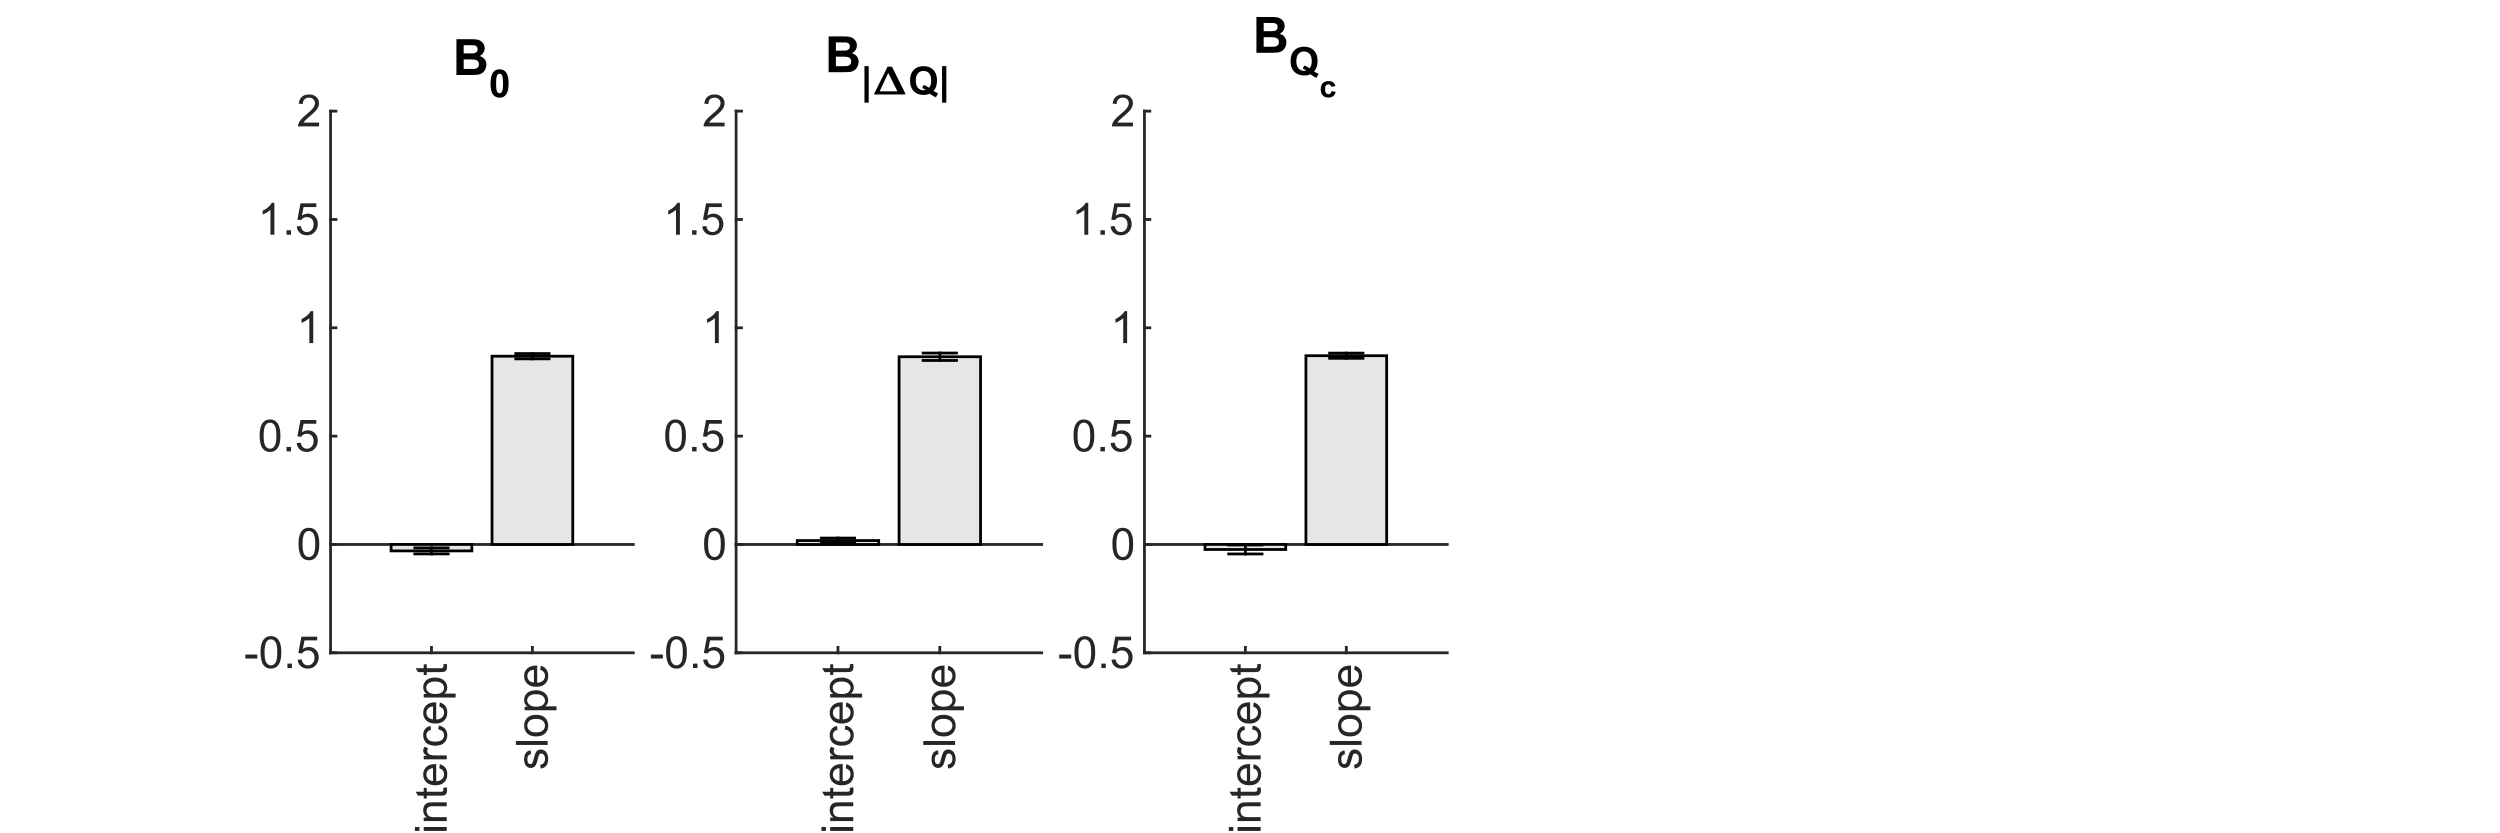 <?xml version="1.0"?>
<!DOCTYPE svg PUBLIC '-//W3C//DTD SVG 1.0//EN'
          'http://www.w3.org/TR/2001/REC-SVG-20010904/DTD/svg10.dtd'>
<svg xmlns:xlink="http://www.w3.org/1999/xlink" style="fill-opacity:1; color-rendering:auto; color-interpolation:auto; text-rendering:auto; stroke:black; stroke-linecap:square; stroke-miterlimit:10; shape-rendering:auto; stroke-opacity:1; fill:black; stroke-dasharray:none; font-weight:normal; stroke-width:1; font-family:'Dialog'; font-style:normal; stroke-linejoin:miter; font-size:12px; stroke-dashoffset:0; image-rendering:auto;" width="900" height="300" xmlns="http://www.w3.org/2000/svg"
><rect width="100%" height="100%" fill="#808080" stroke="none"/><!--Generated by the Batik Graphics2D SVG Generator--><defs id="genericDefs"
  /><g
  ><defs id="defs1"
    ><clipPath clipPathUnits="userSpaceOnUse" id="clipPath1"
      ><path d="M0 0 L900 0 L900 300 L0 300 L0 0 Z"
      /></clipPath
    ></defs
    ><g style="fill:white; stroke:white;"
    ><rect x="0" y="0" width="900" style="clip-path:url(#clipPath1); stroke:none;" height="300"
    /></g
    ><g style="fill:white; text-rendering:optimizeSpeed; color-rendering:optimizeSpeed; image-rendering:optimizeSpeed; shape-rendering:crispEdges; stroke:white; color-interpolation:sRGB;"
    ><rect x="0" width="900" height="300" y="0" style="stroke:none;"
      /><path style="stroke:none;" d="M119 235 L228 235 L228 40 L119 40 Z"
    /></g
    ><g style="fill:rgb(38,38,38); text-rendering:geometricPrecision; color-rendering:optimizeQuality; image-rendering:optimizeQuality; stroke-linejoin:round; stroke:rgb(38,38,38); color-interpolation:linearRGB;"
    ><line y2="235" style="fill:none;" x1="119" x2="228" y1="235"
      /><line y2="233.05" style="fill:none;" x1="155.333" x2="155.333" y1="235"
      /><line y2="233.05" style="fill:none;" x1="191.667" x2="191.667" y1="235"
    /></g
    ><g transform="translate(155.333,238.2) rotate(-90)" style="font-size:16px; fill:rgb(38,38,38); text-rendering:geometricPrecision; image-rendering:optimizeQuality; color-rendering:optimizeQuality; font-family:'Arial'; stroke:rgb(38,38,38); color-interpolation:linearRGB;"
    ><path style="stroke:none;" d="M-60.938 -4.344 L-60.938 -5.953 L-59.531 -5.953 L-59.531 -4.344 L-60.938 -4.344 ZM-60.938 5.5 L-60.938 -2.797 L-59.531 -2.797 L-59.531 5.5 L-60.938 5.5 ZM-57.383 5.5 L-57.383 -2.797 L-56.117 -2.797 L-56.117 -1.625 Q-55.211 -2.984 -53.477 -2.984 Q-52.727 -2.984 -52.102 -2.719 Q-51.477 -2.453 -51.164 -2.016 Q-50.852 -1.578 -50.727 -0.969 Q-50.648 -0.578 -50.648 0.391 L-50.648 5.5 L-52.055 5.5 L-52.055 0.453 Q-52.055 -0.406 -52.219 -0.836 Q-52.383 -1.266 -52.797 -1.516 Q-53.211 -1.766 -53.773 -1.766 Q-54.68 -1.766 -55.328 -1.195 Q-55.977 -0.625 -55.977 0.969 L-55.977 5.5 L-57.383 5.5 ZM-45.422 4.234 L-45.219 5.484 Q-45.812 5.609 -46.281 5.609 Q-47.047 5.609 -47.469 5.367 Q-47.891 5.125 -48.062 4.727 Q-48.234 4.328 -48.234 3.062 L-48.234 -1.703 L-49.266 -1.703 L-49.266 -2.797 L-48.234 -2.797 L-48.234 -4.859 L-46.828 -5.703 L-46.828 -2.797 L-45.422 -2.797 L-45.422 -1.703 L-46.828 -1.703 L-46.828 3.141 Q-46.828 3.75 -46.758 3.922 Q-46.688 4.094 -46.516 4.195 Q-46.344 4.297 -46.031 4.297 Q-45.797 4.297 -45.422 4.234 ZM-38.367 2.828 L-36.914 3 Q-37.258 4.281 -38.188 4.984 Q-39.117 5.688 -40.555 5.688 Q-42.383 5.688 -43.445 4.562 Q-44.508 3.438 -44.508 1.422 Q-44.508 -0.672 -43.43 -1.828 Q-42.352 -2.984 -40.633 -2.984 Q-38.977 -2.984 -37.922 -1.852 Q-36.867 -0.719 -36.867 1.328 Q-36.867 1.453 -36.867 1.703 L-43.055 1.703 Q-42.977 3.078 -42.281 3.805 Q-41.586 4.531 -40.555 4.531 Q-39.773 4.531 -39.227 4.125 Q-38.68 3.719 -38.367 2.828 ZM-42.977 0.547 L-38.352 0.547 Q-38.445 -0.5 -38.883 -1.016 Q-39.555 -1.828 -40.617 -1.828 Q-41.586 -1.828 -42.25 -1.18 Q-42.914 -0.531 -42.977 0.547 ZM-35.156 5.5 L-35.156 -2.797 L-33.891 -2.797 L-33.891 -1.547 Q-33.406 -2.422 -33 -2.703 Q-32.594 -2.984 -32.094 -2.984 Q-31.391 -2.984 -30.656 -2.531 L-31.141 -1.234 Q-31.656 -1.531 -32.172 -1.531 Q-32.625 -1.531 -32.992 -1.258 Q-33.359 -0.984 -33.516 -0.484 Q-33.75 0.266 -33.75 1.156 L-33.75 5.5 L-35.156 5.5 ZM-24.406 2.453 L-23.016 2.641 Q-23.25 4.062 -24.18 4.875 Q-25.109 5.688 -26.469 5.688 Q-28.172 5.688 -29.211 4.57 Q-30.25 3.453 -30.25 1.375 Q-30.25 0.031 -29.805 -0.977 Q-29.359 -1.984 -28.445 -2.484 Q-27.531 -2.984 -26.469 -2.984 Q-25.109 -2.984 -24.25 -2.305 Q-23.391 -1.625 -23.156 -0.359 L-24.516 -0.156 Q-24.719 -0.984 -25.211 -1.406 Q-25.703 -1.828 -26.406 -1.828 Q-27.469 -1.828 -28.133 -1.07 Q-28.797 -0.312 -28.797 1.344 Q-28.797 3.016 -28.156 3.773 Q-27.516 4.531 -26.484 4.531 Q-25.656 4.531 -25.102 4.023 Q-24.547 3.516 -24.406 2.453 ZM-16.141 2.828 L-14.688 3 Q-15.031 4.281 -15.961 4.984 Q-16.891 5.688 -18.328 5.688 Q-20.156 5.688 -21.219 4.562 Q-22.281 3.438 -22.281 1.422 Q-22.281 -0.672 -21.203 -1.828 Q-20.125 -2.984 -18.406 -2.984 Q-16.75 -2.984 -15.695 -1.852 Q-14.641 -0.719 -14.641 1.328 Q-14.641 1.453 -14.641 1.703 L-20.828 1.703 Q-20.75 3.078 -20.055 3.805 Q-19.359 4.531 -18.328 4.531 Q-17.547 4.531 -17 4.125 Q-16.453 3.719 -16.141 2.828 ZM-20.75 0.547 L-16.125 0.547 Q-16.219 -0.5 -16.656 -1.016 Q-17.328 -1.828 -18.391 -1.828 Q-19.359 -1.828 -20.023 -1.18 Q-20.688 -0.531 -20.75 0.547 ZM-12.914 8.688 L-12.914 -2.797 L-11.633 -2.797 L-11.633 -1.719 Q-11.18 -2.359 -10.609 -2.672 Q-10.039 -2.984 -9.227 -2.984 Q-8.164 -2.984 -7.352 -2.438 Q-6.539 -1.891 -6.125 -0.898 Q-5.711 0.094 -5.711 1.281 Q-5.711 2.562 -6.172 3.578 Q-6.633 4.594 -7.5 5.141 Q-8.367 5.688 -9.336 5.688 Q-10.039 5.688 -10.594 5.391 Q-11.148 5.094 -11.508 4.641 L-11.508 8.688 L-12.914 8.688 ZM-11.648 1.391 Q-11.648 3 -11 3.766 Q-10.352 4.531 -9.43 4.531 Q-8.492 4.531 -7.82 3.734 Q-7.148 2.938 -7.148 1.281 Q-7.148 -0.312 -7.805 -1.102 Q-8.461 -1.891 -9.367 -1.891 Q-10.258 -1.891 -10.953 -1.047 Q-11.648 -0.203 -11.648 1.391 ZM-0.953 4.234 L-0.75 5.484 Q-1.344 5.609 -1.812 5.609 Q-2.578 5.609 -3 5.367 Q-3.422 5.125 -3.594 4.727 Q-3.766 4.328 -3.766 3.062 L-3.766 -1.703 L-4.797 -1.703 L-4.797 -2.797 L-3.766 -2.797 L-3.766 -4.859 L-2.359 -5.703 L-2.359 -2.797 L-0.953 -2.797 L-0.953 -1.703 L-2.359 -1.703 L-2.359 3.141 Q-2.359 3.75 -2.289 3.922 Q-2.219 4.094 -2.047 4.195 Q-1.875 4.297 -1.562 4.297 Q-1.328 4.297 -0.953 4.234 Z"
    /></g
    ><g transform="translate(191.667,238.2) rotate(-90)" style="font-size:16px; fill:rgb(38,38,38); text-rendering:geometricPrecision; image-rendering:optimizeQuality; color-rendering:optimizeQuality; font-family:'Arial'; stroke:rgb(38,38,38); color-interpolation:linearRGB;"
    ><path style="stroke:none;" d="M-38.5 3.016 L-37.109 2.797 Q-37 3.641 -36.461 4.086 Q-35.922 4.531 -34.969 4.531 Q-34 4.531 -33.531 4.133 Q-33.062 3.734 -33.062 3.203 Q-33.062 2.734 -33.469 2.453 Q-33.766 2.266 -34.906 1.984 Q-36.453 1.594 -37.055 1.305 Q-37.656 1.016 -37.961 0.516 Q-38.266 0.016 -38.266 -0.594 Q-38.266 -1.156 -38.016 -1.625 Q-37.766 -2.094 -37.328 -2.406 Q-37 -2.656 -36.43 -2.82 Q-35.859 -2.984 -35.219 -2.984 Q-34.234 -2.984 -33.5 -2.703 Q-32.766 -2.422 -32.414 -1.945 Q-32.062 -1.469 -31.922 -0.656 L-33.297 -0.469 Q-33.391 -1.109 -33.844 -1.469 Q-34.297 -1.828 -35.109 -1.828 Q-36.078 -1.828 -36.492 -1.508 Q-36.906 -1.188 -36.906 -0.766 Q-36.906 -0.484 -36.734 -0.266 Q-36.562 -0.047 -36.203 0.109 Q-35.984 0.188 -34.953 0.469 Q-33.469 0.859 -32.875 1.117 Q-32.281 1.375 -31.945 1.859 Q-31.609 2.344 -31.609 3.062 Q-31.609 3.766 -32.023 4.383 Q-32.438 5 -33.211 5.344 Q-33.984 5.688 -34.953 5.688 Q-36.578 5.688 -37.422 5.016 Q-38.266 4.344 -38.5 3.016 ZM-29.969 5.5 L-29.969 -5.953 L-28.562 -5.953 L-28.562 5.5 L-29.969 5.5 ZM-26.914 1.344 Q-26.914 -0.953 -25.633 -2.062 Q-24.555 -2.984 -23.023 -2.984 Q-21.305 -2.984 -20.219 -1.867 Q-19.133 -0.75 -19.133 1.234 Q-19.133 2.828 -19.617 3.75 Q-20.102 4.672 -21.016 5.18 Q-21.93 5.688 -23.023 5.688 Q-24.758 5.688 -25.836 4.57 Q-26.914 3.453 -26.914 1.344 ZM-25.461 1.344 Q-25.461 2.938 -24.766 3.734 Q-24.07 4.531 -23.023 4.531 Q-21.977 4.531 -21.281 3.734 Q-20.586 2.938 -20.586 1.297 Q-20.586 -0.234 -21.281 -1.031 Q-21.977 -1.828 -23.023 -1.828 Q-24.07 -1.828 -24.766 -1.039 Q-25.461 -0.25 -25.461 1.344 ZM-17.484 8.688 L-17.484 -2.797 L-16.203 -2.797 L-16.203 -1.719 Q-15.75 -2.359 -15.18 -2.672 Q-14.609 -2.984 -13.797 -2.984 Q-12.734 -2.984 -11.922 -2.438 Q-11.109 -1.891 -10.695 -0.898 Q-10.281 0.094 -10.281 1.281 Q-10.281 2.562 -10.742 3.578 Q-11.203 4.594 -12.07 5.141 Q-12.938 5.688 -13.906 5.688 Q-14.609 5.688 -15.164 5.391 Q-15.719 5.094 -16.078 4.641 L-16.078 8.688 L-17.484 8.688 ZM-16.219 1.391 Q-16.219 3 -15.57 3.766 Q-14.922 4.531 -14 4.531 Q-13.062 4.531 -12.391 3.734 Q-11.719 2.938 -11.719 1.281 Q-11.719 -0.312 -12.375 -1.102 Q-13.031 -1.891 -13.938 -1.891 Q-14.828 -1.891 -15.523 -1.047 Q-16.219 -0.203 -16.219 1.391 ZM-2.914 2.828 L-1.461 3 Q-1.805 4.281 -2.734 4.984 Q-3.664 5.688 -5.102 5.688 Q-6.93 5.688 -7.992 4.562 Q-9.055 3.438 -9.055 1.422 Q-9.055 -0.672 -7.977 -1.828 Q-6.898 -2.984 -5.18 -2.984 Q-3.523 -2.984 -2.469 -1.852 Q-1.414 -0.719 -1.414 1.328 Q-1.414 1.453 -1.414 1.703 L-7.602 1.703 Q-7.523 3.078 -6.828 3.805 Q-6.133 4.531 -5.102 4.531 Q-4.32 4.531 -3.773 4.125 Q-3.227 3.719 -2.914 2.828 ZM-7.523 0.547 L-2.898 0.547 Q-2.992 -0.5 -3.43 -1.016 Q-4.102 -1.828 -5.164 -1.828 Q-6.133 -1.828 -6.797 -1.18 Q-7.461 -0.531 -7.523 0.547 Z"
    /></g
    ><g style="fill:rgb(38,38,38); text-rendering:geometricPrecision; color-rendering:optimizeQuality; image-rendering:optimizeQuality; stroke-linejoin:round; stroke:rgb(38,38,38); color-interpolation:linearRGB;"
    ><line y2="40" style="fill:none;" x1="119" x2="119" y1="235"
      /><line y2="235" style="fill:none;" x1="119" x2="120.95" y1="235"
      /><line y2="196" style="fill:none;" x1="119" x2="120.95" y1="196"
      /><line y2="157" style="fill:none;" x1="119" x2="120.95" y1="157"
      /><line y2="118" style="fill:none;" x1="119" x2="120.95" y1="118"
      /><line y2="79" style="fill:none;" x1="119" x2="120.95" y1="79"
      /><line y2="40" style="fill:none;" x1="119" x2="120.95" y1="40"
    /></g
    ><g transform="translate(115.8,235)" style="font-size:16px; fill:rgb(38,38,38); text-rendering:geometricPrecision; image-rendering:optimizeQuality; color-rendering:optimizeQuality; font-family:'Arial'; stroke:rgb(38,38,38); color-interpolation:linearRGB;"
    ><path style="stroke:none;" d="M-27.484 2.062 L-27.484 0.641 L-23.172 0.641 L-23.172 2.062 L-27.484 2.062 ZM-22 -0.156 Q-22 -2.188 -21.586 -3.422 Q-21.172 -4.656 -20.344 -5.328 Q-19.516 -6 -18.266 -6 Q-17.344 -6 -16.648 -5.633 Q-15.953 -5.266 -15.5 -4.562 Q-15.047 -3.859 -14.789 -2.859 Q-14.531 -1.859 -14.531 -0.156 Q-14.531 1.859 -14.945 3.102 Q-15.359 4.344 -16.188 5.023 Q-17.016 5.703 -18.266 5.703 Q-19.922 5.703 -20.875 4.5 Q-22 3.078 -22 -0.156 ZM-20.562 -0.156 Q-20.562 2.672 -19.898 3.602 Q-19.234 4.531 -18.266 4.531 Q-17.297 4.531 -16.641 3.594 Q-15.984 2.656 -15.984 -0.156 Q-15.984 -2.984 -16.641 -3.914 Q-17.297 -4.844 -18.281 -4.844 Q-19.25 -4.844 -19.828 -4.016 Q-20.562 -2.969 -20.562 -0.156 ZM-12.32 5.5 L-12.32 3.891 L-10.711 3.891 L-10.711 5.5 L-12.32 5.5 ZM-8.656 2.5 L-7.188 2.375 Q-7.016 3.453 -6.422 3.992 Q-5.828 4.531 -4.984 4.531 Q-3.969 4.531 -3.266 3.766 Q-2.562 3 -2.562 1.734 Q-2.562 0.531 -3.234 -0.164 Q-3.906 -0.859 -5 -0.859 Q-5.688 -0.859 -6.234 -0.547 Q-6.781 -0.234 -7.094 0.25 L-8.406 0.078 L-7.297 -5.797 L-1.609 -5.797 L-1.609 -4.453 L-6.172 -4.453 L-6.797 -1.375 Q-5.766 -2.094 -4.625 -2.094 Q-3.125 -2.094 -2.094 -1.055 Q-1.062 -0.016 -1.062 1.609 Q-1.062 3.172 -1.969 4.297 Q-3.078 5.703 -4.984 5.703 Q-6.547 5.703 -7.531 4.82 Q-8.516 3.938 -8.656 2.5 Z"
    /></g
    ><g transform="translate(115.8,196)" style="font-size:16px; fill:rgb(38,38,38); text-rendering:geometricPrecision; image-rendering:optimizeQuality; color-rendering:optimizeQuality; font-family:'Arial'; stroke:rgb(38,38,38); color-interpolation:linearRGB;"
    ><path style="stroke:none;" d="M-8.328 -0.156 Q-8.328 -2.188 -7.914 -3.422 Q-7.5 -4.656 -6.672 -5.328 Q-5.844 -6 -4.594 -6 Q-3.672 -6 -2.977 -5.633 Q-2.281 -5.266 -1.828 -4.562 Q-1.375 -3.859 -1.117 -2.859 Q-0.859 -1.859 -0.859 -0.156 Q-0.859 1.859 -1.273 3.102 Q-1.688 4.344 -2.516 5.023 Q-3.344 5.703 -4.594 5.703 Q-6.25 5.703 -7.203 4.5 Q-8.328 3.078 -8.328 -0.156 ZM-6.891 -0.156 Q-6.891 2.672 -6.227 3.602 Q-5.562 4.531 -4.594 4.531 Q-3.625 4.531 -2.969 3.594 Q-2.312 2.656 -2.312 -0.156 Q-2.312 -2.984 -2.969 -3.914 Q-3.625 -4.844 -4.609 -4.844 Q-5.578 -4.844 -6.156 -4.016 Q-6.891 -2.969 -6.891 -0.156 Z"
    /></g
    ><g transform="translate(115.8,157)" style="font-size:16px; fill:rgb(38,38,38); text-rendering:geometricPrecision; image-rendering:optimizeQuality; color-rendering:optimizeQuality; font-family:'Arial'; stroke:rgb(38,38,38); color-interpolation:linearRGB;"
    ><path style="stroke:none;" d="M-22.328 -0.156 Q-22.328 -2.188 -21.914 -3.422 Q-21.5 -4.656 -20.672 -5.328 Q-19.844 -6 -18.594 -6 Q-17.672 -6 -16.977 -5.633 Q-16.281 -5.266 -15.828 -4.562 Q-15.375 -3.859 -15.117 -2.859 Q-14.859 -1.859 -14.859 -0.156 Q-14.859 1.859 -15.273 3.102 Q-15.688 4.344 -16.516 5.023 Q-17.344 5.703 -18.594 5.703 Q-20.25 5.703 -21.203 4.5 Q-22.328 3.078 -22.328 -0.156 ZM-20.891 -0.156 Q-20.891 2.672 -20.227 3.602 Q-19.562 4.531 -18.594 4.531 Q-17.625 4.531 -16.969 3.594 Q-16.312 2.656 -16.312 -0.156 Q-16.312 -2.984 -16.969 -3.914 Q-17.625 -4.844 -18.609 -4.844 Q-19.578 -4.844 -20.156 -4.016 Q-20.891 -2.969 -20.891 -0.156 ZM-12.648 5.5 L-12.648 3.891 L-11.039 3.891 L-11.039 5.5 L-12.648 5.5 ZM-8.984 2.5 L-7.516 2.375 Q-7.344 3.453 -6.75 3.992 Q-6.156 4.531 -5.312 4.531 Q-4.297 4.531 -3.594 3.766 Q-2.891 3 -2.891 1.734 Q-2.891 0.531 -3.562 -0.164 Q-4.234 -0.859 -5.328 -0.859 Q-6.016 -0.859 -6.562 -0.547 Q-7.109 -0.234 -7.422 0.25 L-8.734 0.078 L-7.625 -5.797 L-1.938 -5.797 L-1.938 -4.453 L-6.5 -4.453 L-7.125 -1.375 Q-6.094 -2.094 -4.953 -2.094 Q-3.453 -2.094 -2.422 -1.055 Q-1.391 -0.016 -1.391 1.609 Q-1.391 3.172 -2.297 4.297 Q-3.406 5.703 -5.312 5.703 Q-6.875 5.703 -7.859 4.82 Q-8.844 3.938 -8.984 2.5 Z"
    /></g
    ><g transform="translate(115.8,118)" style="font-size:16px; fill:rgb(38,38,38); text-rendering:geometricPrecision; image-rendering:optimizeQuality; color-rendering:optimizeQuality; font-family:'Arial'; stroke:rgb(38,38,38); color-interpolation:linearRGB;"
    ><path style="stroke:none;" d="M-3.031 5.5 L-4.438 5.5 L-4.438 -3.469 Q-4.953 -2.984 -5.773 -2.5 Q-6.594 -2.016 -7.25 -1.766 L-7.25 -3.125 Q-6.078 -3.688 -5.195 -4.477 Q-4.312 -5.266 -3.938 -6 L-3.031 -6 L-3.031 5.5 Z"
    /></g
    ><g transform="translate(115.8,79)" style="font-size:16px; fill:rgb(38,38,38); text-rendering:geometricPrecision; image-rendering:optimizeQuality; color-rendering:optimizeQuality; font-family:'Arial'; stroke:rgb(38,38,38); color-interpolation:linearRGB;"
    ><path style="stroke:none;" d="M-17.031 5.5 L-18.438 5.5 L-18.438 -3.469 Q-18.953 -2.984 -19.773 -2.5 Q-20.594 -2.016 -21.25 -1.766 L-21.25 -3.125 Q-20.078 -3.688 -19.195 -4.477 Q-18.312 -5.266 -17.938 -6 L-17.031 -6 L-17.031 5.5 ZM-12.648 5.5 L-12.648 3.891 L-11.039 3.891 L-11.039 5.5 L-12.648 5.5 ZM-8.984 2.5 L-7.516 2.375 Q-7.344 3.453 -6.75 3.992 Q-6.156 4.531 -5.312 4.531 Q-4.297 4.531 -3.594 3.766 Q-2.891 3 -2.891 1.734 Q-2.891 0.531 -3.562 -0.164 Q-4.234 -0.859 -5.328 -0.859 Q-6.016 -0.859 -6.562 -0.547 Q-7.109 -0.234 -7.422 0.25 L-8.734 0.078 L-7.625 -5.797 L-1.938 -5.797 L-1.938 -4.453 L-6.5 -4.453 L-7.125 -1.375 Q-6.094 -2.094 -4.953 -2.094 Q-3.453 -2.094 -2.422 -1.055 Q-1.391 -0.016 -1.391 1.609 Q-1.391 3.172 -2.297 4.297 Q-3.406 5.703 -5.312 5.703 Q-6.875 5.703 -7.859 4.82 Q-8.844 3.938 -8.984 2.5 Z"
    /></g
    ><g transform="translate(115.8,40)" style="font-size:16px; fill:rgb(38,38,38); text-rendering:geometricPrecision; image-rendering:optimizeQuality; color-rendering:optimizeQuality; font-family:'Arial'; stroke:rgb(38,38,38); color-interpolation:linearRGB;"
    ><path style="stroke:none;" d="M-0.938 4.141 L-0.938 5.5 L-8.516 5.5 Q-8.531 4.984 -8.344 4.516 Q-8.062 3.75 -7.422 3 Q-6.781 2.25 -5.578 1.266 Q-3.719 -0.266 -3.062 -1.164 Q-2.406 -2.062 -2.406 -2.859 Q-2.406 -3.688 -3 -4.266 Q-3.594 -4.844 -4.562 -4.844 Q-5.578 -4.844 -6.188 -4.234 Q-6.797 -3.625 -6.797 -2.547 L-8.25 -2.688 Q-8.094 -4.312 -7.125 -5.156 Q-6.156 -6 -4.531 -6 Q-2.875 -6 -1.914 -5.086 Q-0.953 -4.172 -0.953 -2.828 Q-0.953 -2.141 -1.234 -1.477 Q-1.516 -0.812 -2.172 -0.078 Q-2.828 0.656 -4.344 1.938 Q-5.609 3 -5.969 3.383 Q-6.328 3.766 -6.562 4.141 L-0.938 4.141 Z"
    /></g
    ><g transform="translate(163,27)" style="font-size:17.6px; text-rendering:geometricPrecision; image-rendering:optimizeQuality; color-rendering:optimizeQuality; font-family:'Arial'; color-interpolation:linearRGB; font-weight:bold;"
    ><path style="stroke:none;" d="M1.312 -12.891 L6.469 -12.891 Q8 -12.891 8.75 -12.758 Q9.5 -12.625 10.094 -12.227 Q10.688 -11.828 11.086 -11.156 Q11.484 -10.484 11.484 -9.641 Q11.484 -8.734 10.992 -7.977 Q10.5 -7.219 9.672 -6.844 Q10.844 -6.5 11.477 -5.68 Q12.109 -4.859 12.109 -3.734 Q12.109 -2.859 11.703 -2.031 Q11.297 -1.203 10.586 -0.703 Q9.875 -0.203 8.844 -0.094 Q8.188 -0.016 5.703 0 L1.312 0 L1.312 -12.891 ZM3.922 -10.734 L3.922 -7.766 L5.625 -7.766 Q7.141 -7.766 7.516 -7.812 Q8.188 -7.891 8.57 -8.273 Q8.953 -8.656 8.953 -9.266 Q8.953 -9.875 8.617 -10.25 Q8.281 -10.625 7.641 -10.703 Q7.25 -10.734 5.422 -10.734 L3.922 -10.734 ZM3.922 -5.609 L3.922 -2.172 L6.328 -2.172 Q7.734 -2.172 8.109 -2.25 Q8.688 -2.359 9.055 -2.766 Q9.422 -3.172 9.422 -3.859 Q9.422 -4.438 9.141 -4.844 Q8.859 -5.25 8.328 -5.43 Q7.797 -5.609 6.016 -5.609 L3.922 -5.609 Z"
    /></g
    ><g transform="translate(176,35)" style="font-size:14.08px; text-rendering:geometricPrecision; image-rendering:optimizeQuality; color-rendering:optimizeQuality; font-family:'Arial'; color-interpolation:linearRGB; font-weight:bold;"
    ><path style="stroke:none;" d="M3.844 -10.062 Q5.297 -10.062 6.125 -9.031 Q7.094 -7.797 7.094 -4.938 Q7.094 -2.094 6.109 -0.859 Q5.297 0.172 3.844 0.172 Q2.375 0.172 1.484 -0.953 Q0.594 -2.078 0.594 -4.969 Q0.594 -7.797 1.578 -9.031 Q2.391 -10.062 3.844 -10.062 ZM3.844 -8.469 Q3.5 -8.469 3.227 -8.25 Q2.953 -8.031 2.797 -7.453 Q2.594 -6.703 2.594 -4.938 Q2.594 -3.172 2.773 -2.516 Q2.953 -1.859 3.227 -1.641 Q3.5 -1.422 3.844 -1.422 Q4.188 -1.422 4.461 -1.641 Q4.734 -1.859 4.891 -2.438 Q5.094 -3.172 5.094 -4.938 Q5.094 -6.703 4.914 -7.367 Q4.734 -8.031 4.461 -8.25 Q4.188 -8.469 3.844 -8.469 Z"
    /></g
    ><g style="stroke-linecap:butt; fill:rgb(38,38,38); text-rendering:geometricPrecision; color-rendering:optimizeQuality; image-rendering:optimizeQuality; stroke-linejoin:round; stroke:rgb(38,38,38); color-interpolation:linearRGB;"
    ><line y2="196" style="fill:none;" x1="119" x2="228" y1="196"
    /></g
    ><g style="fill:rgb(230,230,230); text-rendering:optimizeSpeed; color-rendering:optimizeSpeed; image-rendering:optimizeSpeed; shape-rendering:crispEdges; stroke:rgb(230,230,230); color-interpolation:sRGB;"
    ><path style="stroke:none;" d="M140.8 196 L140.8 198.325 L169.867 198.325 L169.867 196 ZM206.2 196 L206.2 128.235 L177.133 128.235 L177.133 196 Z"
    /></g
    ><g style="text-rendering:geometricPrecision; color-rendering:optimizeQuality; color-interpolation:linearRGB; stroke-linecap:butt; image-rendering:optimizeQuality;"
    ><path d="M140.8 196 L140.8 198.325 L169.867 198.325 L169.867 196 Z" style="fill:none; fill-rule:evenodd;"
      /><path d="M177.133 196 L177.133 128.235 L206.2 128.235 L206.2 196 Z" style="fill:none; fill-rule:evenodd;"
      /><line x1="155.333" x2="155.333" y1="198.325" style="fill:none; stroke-linejoin:round;" y2="199.407"
      /><line x1="191.667" x2="191.667" y1="128.235" style="fill:none; stroke-linejoin:round;" y2="129.188"
      /><line x1="155.333" x2="155.333" y1="198.325" style="fill:none; stroke-linejoin:round;" y2="197.243"
      /><line x1="191.667" x2="191.667" y1="128.235" style="fill:none; stroke-linejoin:round;" y2="127.281"
    /></g
    ><g style="text-rendering:geometricPrecision; color-rendering:optimizeQuality; color-interpolation:linearRGB; image-rendering:optimizeQuality;" transform="translate(155.333,199.407)"
    ><path style="stroke:none;" d="M-6 0 L6 0"
    /></g
    ><g transform="translate(155.333,199.407)" style="text-rendering:geometricPrecision; color-rendering:optimizeQuality; color-interpolation:linearRGB; stroke-linecap:butt; image-rendering:optimizeQuality;"
    ><path style="fill:none;" d="M-6 0 L6 0"
    /></g
    ><g style="text-rendering:geometricPrecision; color-rendering:optimizeQuality; color-interpolation:linearRGB; image-rendering:optimizeQuality;" transform="translate(191.667,129.188)"
    ><path style="stroke:none;" d="M-6 0 L6 0"
    /></g
    ><g transform="translate(191.667,129.188)" style="text-rendering:geometricPrecision; color-rendering:optimizeQuality; color-interpolation:linearRGB; stroke-linecap:butt; image-rendering:optimizeQuality;"
    ><path style="fill:none;" d="M-6 0 L6 0"
    /></g
    ><g style="text-rendering:geometricPrecision; color-rendering:optimizeQuality; color-interpolation:linearRGB; image-rendering:optimizeQuality;" transform="translate(155.333,197.243)"
    ><path style="stroke:none;" d="M-6 0 L6 0"
    /></g
    ><g transform="translate(155.333,197.243)" style="text-rendering:geometricPrecision; color-rendering:optimizeQuality; color-interpolation:linearRGB; stroke-linecap:butt; image-rendering:optimizeQuality;"
    ><path style="fill:none;" d="M-6 0 L6 0"
    /></g
    ><g style="text-rendering:geometricPrecision; color-rendering:optimizeQuality; color-interpolation:linearRGB; image-rendering:optimizeQuality;" transform="translate(191.667,127.281)"
    ><path style="stroke:none;" d="M-6 0 L6 0"
    /></g
    ><g transform="translate(191.667,127.281)" style="text-rendering:geometricPrecision; color-rendering:optimizeQuality; color-interpolation:linearRGB; stroke-linecap:butt; image-rendering:optimizeQuality;"
    ><path style="fill:none;" d="M-6 0 L6 0"
    /></g
    ><g style="fill:white; text-rendering:optimizeSpeed; color-rendering:optimizeSpeed; image-rendering:optimizeSpeed; shape-rendering:crispEdges; stroke:white; color-interpolation:sRGB;"
    ><path style="stroke:none;" d="M265 235 L375 235 L375 40 L265 40 Z"
    /></g
    ><g style="fill:rgb(38,38,38); text-rendering:geometricPrecision; color-rendering:optimizeQuality; image-rendering:optimizeQuality; stroke-linejoin:round; stroke:rgb(38,38,38); color-interpolation:linearRGB;"
    ><line y2="235" style="fill:none;" x1="265" x2="375" y1="235"
      /><line y2="233.05" style="fill:none;" x1="301.667" x2="301.667" y1="235"
      /><line y2="233.05" style="fill:none;" x1="338.333" x2="338.333" y1="235"
    /></g
    ><g transform="translate(301.667,238.2) rotate(-90)" style="font-size:16px; fill:rgb(38,38,38); text-rendering:geometricPrecision; image-rendering:optimizeQuality; color-rendering:optimizeQuality; font-family:'Arial'; stroke:rgb(38,38,38); color-interpolation:linearRGB;"
    ><path style="stroke:none;" d="M-60.938 -4.344 L-60.938 -5.953 L-59.531 -5.953 L-59.531 -4.344 L-60.938 -4.344 ZM-60.938 5.5 L-60.938 -2.797 L-59.531 -2.797 L-59.531 5.5 L-60.938 5.5 ZM-57.383 5.5 L-57.383 -2.797 L-56.117 -2.797 L-56.117 -1.625 Q-55.211 -2.984 -53.477 -2.984 Q-52.727 -2.984 -52.102 -2.719 Q-51.477 -2.453 -51.164 -2.016 Q-50.852 -1.578 -50.727 -0.969 Q-50.648 -0.578 -50.648 0.391 L-50.648 5.5 L-52.055 5.5 L-52.055 0.453 Q-52.055 -0.406 -52.219 -0.836 Q-52.383 -1.266 -52.797 -1.516 Q-53.211 -1.766 -53.773 -1.766 Q-54.68 -1.766 -55.328 -1.195 Q-55.977 -0.625 -55.977 0.969 L-55.977 5.5 L-57.383 5.5 ZM-45.422 4.234 L-45.219 5.484 Q-45.812 5.609 -46.281 5.609 Q-47.047 5.609 -47.469 5.367 Q-47.891 5.125 -48.062 4.727 Q-48.234 4.328 -48.234 3.062 L-48.234 -1.703 L-49.266 -1.703 L-49.266 -2.797 L-48.234 -2.797 L-48.234 -4.859 L-46.828 -5.703 L-46.828 -2.797 L-45.422 -2.797 L-45.422 -1.703 L-46.828 -1.703 L-46.828 3.141 Q-46.828 3.75 -46.758 3.922 Q-46.688 4.094 -46.516 4.195 Q-46.344 4.297 -46.031 4.297 Q-45.797 4.297 -45.422 4.234 ZM-38.367 2.828 L-36.914 3 Q-37.258 4.281 -38.188 4.984 Q-39.117 5.688 -40.555 5.688 Q-42.383 5.688 -43.445 4.562 Q-44.508 3.438 -44.508 1.422 Q-44.508 -0.672 -43.43 -1.828 Q-42.352 -2.984 -40.633 -2.984 Q-38.977 -2.984 -37.922 -1.852 Q-36.867 -0.719 -36.867 1.328 Q-36.867 1.453 -36.867 1.703 L-43.055 1.703 Q-42.977 3.078 -42.281 3.805 Q-41.586 4.531 -40.555 4.531 Q-39.773 4.531 -39.227 4.125 Q-38.68 3.719 -38.367 2.828 ZM-42.977 0.547 L-38.352 0.547 Q-38.445 -0.5 -38.883 -1.016 Q-39.555 -1.828 -40.617 -1.828 Q-41.586 -1.828 -42.25 -1.18 Q-42.914 -0.531 -42.977 0.547 ZM-35.156 5.5 L-35.156 -2.797 L-33.891 -2.797 L-33.891 -1.547 Q-33.406 -2.422 -33 -2.703 Q-32.594 -2.984 -32.094 -2.984 Q-31.391 -2.984 -30.656 -2.531 L-31.141 -1.234 Q-31.656 -1.531 -32.172 -1.531 Q-32.625 -1.531 -32.992 -1.258 Q-33.359 -0.984 -33.516 -0.484 Q-33.75 0.266 -33.75 1.156 L-33.75 5.5 L-35.156 5.5 ZM-24.406 2.453 L-23.016 2.641 Q-23.25 4.062 -24.18 4.875 Q-25.109 5.688 -26.469 5.688 Q-28.172 5.688 -29.211 4.57 Q-30.25 3.453 -30.25 1.375 Q-30.25 0.031 -29.805 -0.977 Q-29.359 -1.984 -28.445 -2.484 Q-27.531 -2.984 -26.469 -2.984 Q-25.109 -2.984 -24.25 -2.305 Q-23.391 -1.625 -23.156 -0.359 L-24.516 -0.156 Q-24.719 -0.984 -25.211 -1.406 Q-25.703 -1.828 -26.406 -1.828 Q-27.469 -1.828 -28.133 -1.07 Q-28.797 -0.312 -28.797 1.344 Q-28.797 3.016 -28.156 3.773 Q-27.516 4.531 -26.484 4.531 Q-25.656 4.531 -25.102 4.023 Q-24.547 3.516 -24.406 2.453 ZM-16.141 2.828 L-14.688 3 Q-15.031 4.281 -15.961 4.984 Q-16.891 5.688 -18.328 5.688 Q-20.156 5.688 -21.219 4.562 Q-22.281 3.438 -22.281 1.422 Q-22.281 -0.672 -21.203 -1.828 Q-20.125 -2.984 -18.406 -2.984 Q-16.75 -2.984 -15.695 -1.852 Q-14.641 -0.719 -14.641 1.328 Q-14.641 1.453 -14.641 1.703 L-20.828 1.703 Q-20.75 3.078 -20.055 3.805 Q-19.359 4.531 -18.328 4.531 Q-17.547 4.531 -17 4.125 Q-16.453 3.719 -16.141 2.828 ZM-20.75 0.547 L-16.125 0.547 Q-16.219 -0.5 -16.656 -1.016 Q-17.328 -1.828 -18.391 -1.828 Q-19.359 -1.828 -20.023 -1.18 Q-20.688 -0.531 -20.75 0.547 ZM-12.914 8.688 L-12.914 -2.797 L-11.633 -2.797 L-11.633 -1.719 Q-11.18 -2.359 -10.609 -2.672 Q-10.039 -2.984 -9.227 -2.984 Q-8.164 -2.984 -7.352 -2.438 Q-6.539 -1.891 -6.125 -0.898 Q-5.711 0.094 -5.711 1.281 Q-5.711 2.562 -6.172 3.578 Q-6.633 4.594 -7.5 5.141 Q-8.367 5.688 -9.336 5.688 Q-10.039 5.688 -10.594 5.391 Q-11.148 5.094 -11.508 4.641 L-11.508 8.688 L-12.914 8.688 ZM-11.648 1.391 Q-11.648 3 -11 3.766 Q-10.352 4.531 -9.43 4.531 Q-8.492 4.531 -7.82 3.734 Q-7.148 2.938 -7.148 1.281 Q-7.148 -0.312 -7.805 -1.102 Q-8.461 -1.891 -9.367 -1.891 Q-10.258 -1.891 -10.953 -1.047 Q-11.648 -0.203 -11.648 1.391 ZM-0.953 4.234 L-0.75 5.484 Q-1.344 5.609 -1.812 5.609 Q-2.578 5.609 -3 5.367 Q-3.422 5.125 -3.594 4.727 Q-3.766 4.328 -3.766 3.062 L-3.766 -1.703 L-4.797 -1.703 L-4.797 -2.797 L-3.766 -2.797 L-3.766 -4.859 L-2.359 -5.703 L-2.359 -2.797 L-0.953 -2.797 L-0.953 -1.703 L-2.359 -1.703 L-2.359 3.141 Q-2.359 3.75 -2.289 3.922 Q-2.219 4.094 -2.047 4.195 Q-1.875 4.297 -1.562 4.297 Q-1.328 4.297 -0.953 4.234 Z"
    /></g
    ><g transform="translate(338.333,238.2) rotate(-90)" style="font-size:16px; fill:rgb(38,38,38); text-rendering:geometricPrecision; image-rendering:optimizeQuality; color-rendering:optimizeQuality; font-family:'Arial'; stroke:rgb(38,38,38); color-interpolation:linearRGB;"
    ><path style="stroke:none;" d="M-38.5 3.016 L-37.109 2.797 Q-37 3.641 -36.461 4.086 Q-35.922 4.531 -34.969 4.531 Q-34 4.531 -33.531 4.133 Q-33.062 3.734 -33.062 3.203 Q-33.062 2.734 -33.469 2.453 Q-33.766 2.266 -34.906 1.984 Q-36.453 1.594 -37.055 1.305 Q-37.656 1.016 -37.961 0.516 Q-38.266 0.016 -38.266 -0.594 Q-38.266 -1.156 -38.016 -1.625 Q-37.766 -2.094 -37.328 -2.406 Q-37 -2.656 -36.43 -2.82 Q-35.859 -2.984 -35.219 -2.984 Q-34.234 -2.984 -33.5 -2.703 Q-32.766 -2.422 -32.414 -1.945 Q-32.062 -1.469 -31.922 -0.656 L-33.297 -0.469 Q-33.391 -1.109 -33.844 -1.469 Q-34.297 -1.828 -35.109 -1.828 Q-36.078 -1.828 -36.492 -1.508 Q-36.906 -1.188 -36.906 -0.766 Q-36.906 -0.484 -36.734 -0.266 Q-36.562 -0.047 -36.203 0.109 Q-35.984 0.188 -34.953 0.469 Q-33.469 0.859 -32.875 1.117 Q-32.281 1.375 -31.945 1.859 Q-31.609 2.344 -31.609 3.062 Q-31.609 3.766 -32.023 4.383 Q-32.438 5 -33.211 5.344 Q-33.984 5.688 -34.953 5.688 Q-36.578 5.688 -37.422 5.016 Q-38.266 4.344 -38.5 3.016 ZM-29.969 5.5 L-29.969 -5.953 L-28.562 -5.953 L-28.562 5.5 L-29.969 5.5 ZM-26.914 1.344 Q-26.914 -0.953 -25.633 -2.062 Q-24.555 -2.984 -23.023 -2.984 Q-21.305 -2.984 -20.219 -1.867 Q-19.133 -0.75 -19.133 1.234 Q-19.133 2.828 -19.617 3.75 Q-20.102 4.672 -21.016 5.18 Q-21.93 5.688 -23.023 5.688 Q-24.758 5.688 -25.836 4.57 Q-26.914 3.453 -26.914 1.344 ZM-25.461 1.344 Q-25.461 2.938 -24.766 3.734 Q-24.07 4.531 -23.023 4.531 Q-21.977 4.531 -21.281 3.734 Q-20.586 2.938 -20.586 1.297 Q-20.586 -0.234 -21.281 -1.031 Q-21.977 -1.828 -23.023 -1.828 Q-24.07 -1.828 -24.766 -1.039 Q-25.461 -0.25 -25.461 1.344 ZM-17.484 8.688 L-17.484 -2.797 L-16.203 -2.797 L-16.203 -1.719 Q-15.75 -2.359 -15.18 -2.672 Q-14.609 -2.984 -13.797 -2.984 Q-12.734 -2.984 -11.922 -2.438 Q-11.109 -1.891 -10.695 -0.898 Q-10.281 0.094 -10.281 1.281 Q-10.281 2.562 -10.742 3.578 Q-11.203 4.594 -12.07 5.141 Q-12.938 5.688 -13.906 5.688 Q-14.609 5.688 -15.164 5.391 Q-15.719 5.094 -16.078 4.641 L-16.078 8.688 L-17.484 8.688 ZM-16.219 1.391 Q-16.219 3 -15.57 3.766 Q-14.922 4.531 -14 4.531 Q-13.062 4.531 -12.391 3.734 Q-11.719 2.938 -11.719 1.281 Q-11.719 -0.312 -12.375 -1.102 Q-13.031 -1.891 -13.938 -1.891 Q-14.828 -1.891 -15.523 -1.047 Q-16.219 -0.203 -16.219 1.391 ZM-2.914 2.828 L-1.461 3 Q-1.805 4.281 -2.734 4.984 Q-3.664 5.688 -5.102 5.688 Q-6.93 5.688 -7.992 4.562 Q-9.055 3.438 -9.055 1.422 Q-9.055 -0.672 -7.977 -1.828 Q-6.898 -2.984 -5.18 -2.984 Q-3.523 -2.984 -2.469 -1.852 Q-1.414 -0.719 -1.414 1.328 Q-1.414 1.453 -1.414 1.703 L-7.602 1.703 Q-7.523 3.078 -6.828 3.805 Q-6.133 4.531 -5.102 4.531 Q-4.32 4.531 -3.773 4.125 Q-3.227 3.719 -2.914 2.828 ZM-7.523 0.547 L-2.898 0.547 Q-2.992 -0.5 -3.43 -1.016 Q-4.102 -1.828 -5.164 -1.828 Q-6.133 -1.828 -6.797 -1.18 Q-7.461 -0.531 -7.523 0.547 Z"
    /></g
    ><g style="fill:rgb(38,38,38); text-rendering:geometricPrecision; color-rendering:optimizeQuality; image-rendering:optimizeQuality; stroke-linejoin:round; stroke:rgb(38,38,38); color-interpolation:linearRGB;"
    ><line y2="40" style="fill:none;" x1="265" x2="265" y1="235"
      /><line y2="235" style="fill:none;" x1="265" x2="266.95" y1="235"
      /><line y2="196" style="fill:none;" x1="265" x2="266.95" y1="196"
      /><line y2="157" style="fill:none;" x1="265" x2="266.95" y1="157"
      /><line y2="118" style="fill:none;" x1="265" x2="266.95" y1="118"
      /><line y2="79" style="fill:none;" x1="265" x2="266.95" y1="79"
      /><line y2="40" style="fill:none;" x1="265" x2="266.95" y1="40"
    /></g
    ><g transform="translate(261.8,235)" style="font-size:16px; fill:rgb(38,38,38); text-rendering:geometricPrecision; image-rendering:optimizeQuality; color-rendering:optimizeQuality; font-family:'Arial'; stroke:rgb(38,38,38); color-interpolation:linearRGB;"
    ><path style="stroke:none;" d="M-27.484 2.062 L-27.484 0.641 L-23.172 0.641 L-23.172 2.062 L-27.484 2.062 ZM-22 -0.156 Q-22 -2.188 -21.586 -3.422 Q-21.172 -4.656 -20.344 -5.328 Q-19.516 -6 -18.266 -6 Q-17.344 -6 -16.648 -5.633 Q-15.953 -5.266 -15.5 -4.562 Q-15.047 -3.859 -14.789 -2.859 Q-14.531 -1.859 -14.531 -0.156 Q-14.531 1.859 -14.945 3.102 Q-15.359 4.344 -16.188 5.023 Q-17.016 5.703 -18.266 5.703 Q-19.922 5.703 -20.875 4.5 Q-22 3.078 -22 -0.156 ZM-20.562 -0.156 Q-20.562 2.672 -19.898 3.602 Q-19.234 4.531 -18.266 4.531 Q-17.297 4.531 -16.641 3.594 Q-15.984 2.656 -15.984 -0.156 Q-15.984 -2.984 -16.641 -3.914 Q-17.297 -4.844 -18.281 -4.844 Q-19.25 -4.844 -19.828 -4.016 Q-20.562 -2.969 -20.562 -0.156 ZM-12.32 5.5 L-12.32 3.891 L-10.711 3.891 L-10.711 5.5 L-12.32 5.5 ZM-8.656 2.5 L-7.188 2.375 Q-7.016 3.453 -6.422 3.992 Q-5.828 4.531 -4.984 4.531 Q-3.969 4.531 -3.266 3.766 Q-2.562 3 -2.562 1.734 Q-2.562 0.531 -3.234 -0.164 Q-3.906 -0.859 -5 -0.859 Q-5.688 -0.859 -6.234 -0.547 Q-6.781 -0.234 -7.094 0.25 L-8.406 0.078 L-7.297 -5.797 L-1.609 -5.797 L-1.609 -4.453 L-6.172 -4.453 L-6.797 -1.375 Q-5.766 -2.094 -4.625 -2.094 Q-3.125 -2.094 -2.094 -1.055 Q-1.062 -0.016 -1.062 1.609 Q-1.062 3.172 -1.969 4.297 Q-3.078 5.703 -4.984 5.703 Q-6.547 5.703 -7.531 4.82 Q-8.516 3.938 -8.656 2.5 Z"
    /></g
    ><g transform="translate(261.8,196)" style="font-size:16px; fill:rgb(38,38,38); text-rendering:geometricPrecision; image-rendering:optimizeQuality; color-rendering:optimizeQuality; font-family:'Arial'; stroke:rgb(38,38,38); color-interpolation:linearRGB;"
    ><path style="stroke:none;" d="M-8.328 -0.156 Q-8.328 -2.188 -7.914 -3.422 Q-7.5 -4.656 -6.672 -5.328 Q-5.844 -6 -4.594 -6 Q-3.672 -6 -2.977 -5.633 Q-2.281 -5.266 -1.828 -4.562 Q-1.375 -3.859 -1.117 -2.859 Q-0.859 -1.859 -0.859 -0.156 Q-0.859 1.859 -1.273 3.102 Q-1.688 4.344 -2.516 5.023 Q-3.344 5.703 -4.594 5.703 Q-6.25 5.703 -7.203 4.5 Q-8.328 3.078 -8.328 -0.156 ZM-6.891 -0.156 Q-6.891 2.672 -6.227 3.602 Q-5.562 4.531 -4.594 4.531 Q-3.625 4.531 -2.969 3.594 Q-2.312 2.656 -2.312 -0.156 Q-2.312 -2.984 -2.969 -3.914 Q-3.625 -4.844 -4.609 -4.844 Q-5.578 -4.844 -6.156 -4.016 Q-6.891 -2.969 -6.891 -0.156 Z"
    /></g
    ><g transform="translate(261.8,157)" style="font-size:16px; fill:rgb(38,38,38); text-rendering:geometricPrecision; image-rendering:optimizeQuality; color-rendering:optimizeQuality; font-family:'Arial'; stroke:rgb(38,38,38); color-interpolation:linearRGB;"
    ><path style="stroke:none;" d="M-22.328 -0.156 Q-22.328 -2.188 -21.914 -3.422 Q-21.5 -4.656 -20.672 -5.328 Q-19.844 -6 -18.594 -6 Q-17.672 -6 -16.977 -5.633 Q-16.281 -5.266 -15.828 -4.562 Q-15.375 -3.859 -15.117 -2.859 Q-14.859 -1.859 -14.859 -0.156 Q-14.859 1.859 -15.273 3.102 Q-15.688 4.344 -16.516 5.023 Q-17.344 5.703 -18.594 5.703 Q-20.25 5.703 -21.203 4.5 Q-22.328 3.078 -22.328 -0.156 ZM-20.891 -0.156 Q-20.891 2.672 -20.227 3.602 Q-19.562 4.531 -18.594 4.531 Q-17.625 4.531 -16.969 3.594 Q-16.312 2.656 -16.312 -0.156 Q-16.312 -2.984 -16.969 -3.914 Q-17.625 -4.844 -18.609 -4.844 Q-19.578 -4.844 -20.156 -4.016 Q-20.891 -2.969 -20.891 -0.156 ZM-12.648 5.5 L-12.648 3.891 L-11.039 3.891 L-11.039 5.5 L-12.648 5.5 ZM-8.984 2.5 L-7.516 2.375 Q-7.344 3.453 -6.75 3.992 Q-6.156 4.531 -5.312 4.531 Q-4.297 4.531 -3.594 3.766 Q-2.891 3 -2.891 1.734 Q-2.891 0.531 -3.562 -0.164 Q-4.234 -0.859 -5.328 -0.859 Q-6.016 -0.859 -6.562 -0.547 Q-7.109 -0.234 -7.422 0.25 L-8.734 0.078 L-7.625 -5.797 L-1.938 -5.797 L-1.938 -4.453 L-6.5 -4.453 L-7.125 -1.375 Q-6.094 -2.094 -4.953 -2.094 Q-3.453 -2.094 -2.422 -1.055 Q-1.391 -0.016 -1.391 1.609 Q-1.391 3.172 -2.297 4.297 Q-3.406 5.703 -5.312 5.703 Q-6.875 5.703 -7.859 4.82 Q-8.844 3.938 -8.984 2.5 Z"
    /></g
    ><g transform="translate(261.8,118)" style="font-size:16px; fill:rgb(38,38,38); text-rendering:geometricPrecision; image-rendering:optimizeQuality; color-rendering:optimizeQuality; font-family:'Arial'; stroke:rgb(38,38,38); color-interpolation:linearRGB;"
    ><path style="stroke:none;" d="M-3.031 5.5 L-4.438 5.5 L-4.438 -3.469 Q-4.953 -2.984 -5.773 -2.5 Q-6.594 -2.016 -7.25 -1.766 L-7.25 -3.125 Q-6.078 -3.688 -5.195 -4.477 Q-4.312 -5.266 -3.938 -6 L-3.031 -6 L-3.031 5.5 Z"
    /></g
    ><g transform="translate(261.8,79)" style="font-size:16px; fill:rgb(38,38,38); text-rendering:geometricPrecision; image-rendering:optimizeQuality; color-rendering:optimizeQuality; font-family:'Arial'; stroke:rgb(38,38,38); color-interpolation:linearRGB;"
    ><path style="stroke:none;" d="M-17.031 5.5 L-18.438 5.5 L-18.438 -3.469 Q-18.953 -2.984 -19.773 -2.5 Q-20.594 -2.016 -21.25 -1.766 L-21.25 -3.125 Q-20.078 -3.688 -19.195 -4.477 Q-18.312 -5.266 -17.938 -6 L-17.031 -6 L-17.031 5.5 ZM-12.648 5.5 L-12.648 3.891 L-11.039 3.891 L-11.039 5.5 L-12.648 5.5 ZM-8.984 2.5 L-7.516 2.375 Q-7.344 3.453 -6.75 3.992 Q-6.156 4.531 -5.312 4.531 Q-4.297 4.531 -3.594 3.766 Q-2.891 3 -2.891 1.734 Q-2.891 0.531 -3.562 -0.164 Q-4.234 -0.859 -5.328 -0.859 Q-6.016 -0.859 -6.562 -0.547 Q-7.109 -0.234 -7.422 0.25 L-8.734 0.078 L-7.625 -5.797 L-1.938 -5.797 L-1.938 -4.453 L-6.5 -4.453 L-7.125 -1.375 Q-6.094 -2.094 -4.953 -2.094 Q-3.453 -2.094 -2.422 -1.055 Q-1.391 -0.016 -1.391 1.609 Q-1.391 3.172 -2.297 4.297 Q-3.406 5.703 -5.312 5.703 Q-6.875 5.703 -7.859 4.82 Q-8.844 3.938 -8.984 2.5 Z"
    /></g
    ><g transform="translate(261.8,40)" style="font-size:16px; fill:rgb(38,38,38); text-rendering:geometricPrecision; image-rendering:optimizeQuality; color-rendering:optimizeQuality; font-family:'Arial'; stroke:rgb(38,38,38); color-interpolation:linearRGB;"
    ><path style="stroke:none;" d="M-0.938 4.141 L-0.938 5.5 L-8.516 5.5 Q-8.531 4.984 -8.344 4.516 Q-8.062 3.75 -7.422 3 Q-6.781 2.25 -5.578 1.266 Q-3.719 -0.266 -3.062 -1.164 Q-2.406 -2.062 -2.406 -2.859 Q-2.406 -3.688 -3 -4.266 Q-3.594 -4.844 -4.562 -4.844 Q-5.578 -4.844 -6.188 -4.234 Q-6.797 -3.625 -6.797 -2.547 L-8.25 -2.688 Q-8.094 -4.312 -7.125 -5.156 Q-6.156 -6 -4.531 -6 Q-2.875 -6 -1.914 -5.086 Q-0.953 -4.172 -0.953 -2.828 Q-0.953 -2.141 -1.234 -1.477 Q-1.516 -0.812 -2.172 -0.078 Q-2.828 0.656 -4.344 1.938 Q-5.609 3 -5.969 3.383 Q-6.328 3.766 -6.562 4.141 L-0.938 4.141 Z"
    /></g
    ><g transform="translate(297,26)" style="font-size:17.6px; text-rendering:geometricPrecision; image-rendering:optimizeQuality; color-rendering:optimizeQuality; font-family:'Arial'; color-interpolation:linearRGB; font-weight:bold;"
    ><path style="stroke:none;" d="M1.312 -12.891 L6.469 -12.891 Q8 -12.891 8.75 -12.758 Q9.5 -12.625 10.094 -12.227 Q10.688 -11.828 11.086 -11.156 Q11.484 -10.484 11.484 -9.641 Q11.484 -8.734 10.992 -7.977 Q10.5 -7.219 9.672 -6.844 Q10.844 -6.5 11.477 -5.68 Q12.109 -4.859 12.109 -3.734 Q12.109 -2.859 11.703 -2.031 Q11.297 -1.203 10.586 -0.703 Q9.875 -0.203 8.844 -0.094 Q8.188 -0.016 5.703 0 L1.312 0 L1.312 -12.891 ZM3.922 -10.734 L3.922 -7.766 L5.625 -7.766 Q7.141 -7.766 7.516 -7.812 Q8.188 -7.891 8.57 -8.273 Q8.953 -8.656 8.953 -9.266 Q8.953 -9.875 8.617 -10.25 Q8.281 -10.625 7.641 -10.703 Q7.25 -10.734 5.422 -10.734 L3.922 -10.734 ZM3.922 -5.609 L3.922 -2.172 L6.328 -2.172 Q7.734 -2.172 8.109 -2.25 Q8.688 -2.359 9.055 -2.766 Q9.422 -3.172 9.422 -3.859 Q9.422 -4.438 9.141 -4.844 Q8.859 -5.25 8.328 -5.43 Q7.797 -5.609 6.016 -5.609 L3.922 -5.609 Z"
    /></g
    ><g transform="translate(310,34)" style="font-size:14.08px; text-rendering:geometricPrecision; image-rendering:optimizeQuality; color-rendering:optimizeQuality; font-family:'Arial'; color-interpolation:linearRGB; font-weight:bold;"
    ><path style="stroke:none;" d="M1.203 2.953 L1.203 -10.188 L2.734 -10.188 L2.734 2.953 L1.203 2.953 Z"
    /></g
    ><g transform="translate(314,34)" style="font-size:14.08px; text-rendering:geometricPrecision; image-rendering:optimizeQuality; color-rendering:optimizeQuality; font-family:'mwb_cmr10'; color-interpolation:linearRGB; font-weight:bold;"
    ><path style="stroke:none;" d="M0.766 0 Q0.641 0 0.641 -0.109 Q0.656 -0.125 0.656 -0.133 Q0.656 -0.141 0.656 -0.156 L5.469 -9.875 Q5.531 -10.016 5.734 -10.016 L5.922 -10.016 Q7.109 -10.016 7.172 -9.875 L12 -0.156 Q12 -0.141 12 -0.133 Q12 -0.125 12 -0.109 Q12 0 10.891 0 L0.766 0 ZM2.688 -1.125 L9.062 -1.125 L5.766 -7.75 L2.688 -1.125 Z"
    /></g
    ><g transform="translate(327,34)" style="font-size:14.08px; text-rendering:geometricPrecision; image-rendering:optimizeQuality; color-rendering:optimizeQuality; font-family:'Arial'; color-interpolation:linearRGB; font-weight:bold;"
    ><path style="stroke:none;" d="M9.078 -1.266 Q9.828 -0.734 10.703 -0.422 L9.953 1 Q9.5 0.875 9.062 0.625 Q8.969 0.578 7.719 -0.266 Q6.734 0.172 5.531 0.172 Q3.234 0.172 1.922 -1.188 Q0.609 -2.547 0.609 -5.016 Q0.609 -7.469 1.922 -8.828 Q3.234 -10.188 5.484 -10.188 Q7.719 -10.188 9.023 -8.828 Q10.328 -7.469 10.328 -5.016 Q10.328 -3.719 9.953 -2.734 Q9.688 -1.969 9.078 -1.266 ZM7.453 -2.406 Q7.844 -2.875 8.039 -3.523 Q8.234 -4.172 8.234 -5.016 Q8.234 -6.75 7.469 -7.609 Q6.703 -8.469 5.469 -8.469 Q4.234 -8.469 3.461 -7.602 Q2.688 -6.734 2.688 -5.016 Q2.688 -3.25 3.461 -2.383 Q4.234 -1.516 5.406 -1.516 Q5.844 -1.516 6.234 -1.656 Q5.625 -2.062 4.984 -2.281 L5.547 -3.438 Q6.547 -3.094 7.453 -2.406 ZM12.141 2.953 L12.141 -10.188 L13.673 -10.188 L13.673 2.953 L12.141 2.953 Z"
    /></g
    ><g style="stroke-linecap:butt; fill:rgb(38,38,38); text-rendering:geometricPrecision; color-rendering:optimizeQuality; image-rendering:optimizeQuality; stroke-linejoin:round; stroke:rgb(38,38,38); color-interpolation:linearRGB;"
    ><line y2="196" style="fill:none;" x1="265" x2="375" y1="196"
    /></g
    ><g style="fill:rgb(230,230,230); text-rendering:optimizeSpeed; color-rendering:optimizeSpeed; image-rendering:optimizeSpeed; shape-rendering:crispEdges; stroke:rgb(230,230,230); color-interpolation:sRGB;"
    ><path style="stroke:none;" d="M316.333 196 L316.333 194.597 L287 194.597 L287 196 ZM353 196 L353 128.431 L323.667 128.431 L323.667 196 Z"
    /></g
    ><g style="text-rendering:geometricPrecision; color-rendering:optimizeQuality; color-interpolation:linearRGB; stroke-linecap:butt; image-rendering:optimizeQuality;"
    ><path d="M287 196 L287 194.597 L316.333 194.597 L316.333 196 Z" style="fill:none; fill-rule:evenodd;"
      /><path d="M323.667 196 L323.667 128.431 L353 128.431 L353 196 Z" style="fill:none; fill-rule:evenodd;"
      /><line x1="301.667" x2="301.667" y1="194.597" style="fill:none; stroke-linejoin:round;" y2="195.491"
      /><line x1="338.333" x2="338.333" y1="128.431" style="fill:none; stroke-linejoin:round;" y2="129.766"
      /><line x1="301.667" x2="301.667" y1="194.597" style="fill:none; stroke-linejoin:round;" y2="193.702"
      /><line x1="338.333" x2="338.333" y1="128.431" style="fill:none; stroke-linejoin:round;" y2="127.096"
    /></g
    ><g style="text-rendering:geometricPrecision; color-rendering:optimizeQuality; color-interpolation:linearRGB; image-rendering:optimizeQuality;" transform="translate(301.667,195.491)"
    ><path style="stroke:none;" d="M-6 0 L6 0"
    /></g
    ><g transform="translate(301.667,195.491)" style="text-rendering:geometricPrecision; color-rendering:optimizeQuality; color-interpolation:linearRGB; stroke-linecap:butt; image-rendering:optimizeQuality;"
    ><path style="fill:none;" d="M-6 0 L6 0"
    /></g
    ><g style="text-rendering:geometricPrecision; color-rendering:optimizeQuality; color-interpolation:linearRGB; image-rendering:optimizeQuality;" transform="translate(338.333,129.766)"
    ><path style="stroke:none;" d="M-6 0 L6 0"
    /></g
    ><g transform="translate(338.333,129.766)" style="text-rendering:geometricPrecision; color-rendering:optimizeQuality; color-interpolation:linearRGB; stroke-linecap:butt; image-rendering:optimizeQuality;"
    ><path style="fill:none;" d="M-6 0 L6 0"
    /></g
    ><g style="text-rendering:geometricPrecision; color-rendering:optimizeQuality; color-interpolation:linearRGB; image-rendering:optimizeQuality;" transform="translate(301.667,193.702)"
    ><path style="stroke:none;" d="M-6 0 L6 0"
    /></g
    ><g transform="translate(301.667,193.702)" style="text-rendering:geometricPrecision; color-rendering:optimizeQuality; color-interpolation:linearRGB; stroke-linecap:butt; image-rendering:optimizeQuality;"
    ><path style="fill:none;" d="M-6 0 L6 0"
    /></g
    ><g style="text-rendering:geometricPrecision; color-rendering:optimizeQuality; color-interpolation:linearRGB; image-rendering:optimizeQuality;" transform="translate(338.333,127.096)"
    ><path style="stroke:none;" d="M-6 0 L6 0"
    /></g
    ><g transform="translate(338.333,127.096)" style="text-rendering:geometricPrecision; color-rendering:optimizeQuality; color-interpolation:linearRGB; stroke-linecap:butt; image-rendering:optimizeQuality;"
    ><path style="fill:none;" d="M-6 0 L6 0"
    /></g
    ><g style="fill:white; text-rendering:optimizeSpeed; color-rendering:optimizeSpeed; image-rendering:optimizeSpeed; shape-rendering:crispEdges; stroke:white; color-interpolation:sRGB;"
    ><path style="stroke:none;" d="M412 235 L521 235 L521 40 L412 40 Z"
    /></g
    ><g style="fill:rgb(38,38,38); text-rendering:geometricPrecision; color-rendering:optimizeQuality; image-rendering:optimizeQuality; stroke-linejoin:round; stroke:rgb(38,38,38); color-interpolation:linearRGB;"
    ><line y2="235" style="fill:none;" x1="412" x2="521" y1="235"
      /><line y2="233.05" style="fill:none;" x1="448.333" x2="448.333" y1="235"
      /><line y2="233.05" style="fill:none;" x1="484.667" x2="484.667" y1="235"
    /></g
    ><g transform="translate(448.333,238.2) rotate(-90)" style="font-size:16px; fill:rgb(38,38,38); text-rendering:geometricPrecision; image-rendering:optimizeQuality; color-rendering:optimizeQuality; font-family:'Arial'; stroke:rgb(38,38,38); color-interpolation:linearRGB;"
    ><path style="stroke:none;" d="M-60.938 -4.344 L-60.938 -5.953 L-59.531 -5.953 L-59.531 -4.344 L-60.938 -4.344 ZM-60.938 5.5 L-60.938 -2.797 L-59.531 -2.797 L-59.531 5.5 L-60.938 5.5 ZM-57.383 5.5 L-57.383 -2.797 L-56.117 -2.797 L-56.117 -1.625 Q-55.211 -2.984 -53.477 -2.984 Q-52.727 -2.984 -52.102 -2.719 Q-51.477 -2.453 -51.164 -2.016 Q-50.852 -1.578 -50.727 -0.969 Q-50.648 -0.578 -50.648 0.391 L-50.648 5.5 L-52.055 5.5 L-52.055 0.453 Q-52.055 -0.406 -52.219 -0.836 Q-52.383 -1.266 -52.797 -1.516 Q-53.211 -1.766 -53.773 -1.766 Q-54.68 -1.766 -55.328 -1.195 Q-55.977 -0.625 -55.977 0.969 L-55.977 5.5 L-57.383 5.5 ZM-45.422 4.234 L-45.219 5.484 Q-45.812 5.609 -46.281 5.609 Q-47.047 5.609 -47.469 5.367 Q-47.891 5.125 -48.062 4.727 Q-48.234 4.328 -48.234 3.062 L-48.234 -1.703 L-49.266 -1.703 L-49.266 -2.797 L-48.234 -2.797 L-48.234 -4.859 L-46.828 -5.703 L-46.828 -2.797 L-45.422 -2.797 L-45.422 -1.703 L-46.828 -1.703 L-46.828 3.141 Q-46.828 3.75 -46.758 3.922 Q-46.688 4.094 -46.516 4.195 Q-46.344 4.297 -46.031 4.297 Q-45.797 4.297 -45.422 4.234 ZM-38.367 2.828 L-36.914 3 Q-37.258 4.281 -38.188 4.984 Q-39.117 5.688 -40.555 5.688 Q-42.383 5.688 -43.445 4.562 Q-44.508 3.438 -44.508 1.422 Q-44.508 -0.672 -43.43 -1.828 Q-42.352 -2.984 -40.633 -2.984 Q-38.977 -2.984 -37.922 -1.852 Q-36.867 -0.719 -36.867 1.328 Q-36.867 1.453 -36.867 1.703 L-43.055 1.703 Q-42.977 3.078 -42.281 3.805 Q-41.586 4.531 -40.555 4.531 Q-39.773 4.531 -39.227 4.125 Q-38.68 3.719 -38.367 2.828 ZM-42.977 0.547 L-38.352 0.547 Q-38.445 -0.5 -38.883 -1.016 Q-39.555 -1.828 -40.617 -1.828 Q-41.586 -1.828 -42.25 -1.18 Q-42.914 -0.531 -42.977 0.547 ZM-35.156 5.5 L-35.156 -2.797 L-33.891 -2.797 L-33.891 -1.547 Q-33.406 -2.422 -33 -2.703 Q-32.594 -2.984 -32.094 -2.984 Q-31.391 -2.984 -30.656 -2.531 L-31.141 -1.234 Q-31.656 -1.531 -32.172 -1.531 Q-32.625 -1.531 -32.992 -1.258 Q-33.359 -0.984 -33.516 -0.484 Q-33.75 0.266 -33.75 1.156 L-33.75 5.5 L-35.156 5.5 ZM-24.406 2.453 L-23.016 2.641 Q-23.25 4.062 -24.18 4.875 Q-25.109 5.688 -26.469 5.688 Q-28.172 5.688 -29.211 4.57 Q-30.25 3.453 -30.25 1.375 Q-30.25 0.031 -29.805 -0.977 Q-29.359 -1.984 -28.445 -2.484 Q-27.531 -2.984 -26.469 -2.984 Q-25.109 -2.984 -24.25 -2.305 Q-23.391 -1.625 -23.156 -0.359 L-24.516 -0.156 Q-24.719 -0.984 -25.211 -1.406 Q-25.703 -1.828 -26.406 -1.828 Q-27.469 -1.828 -28.133 -1.07 Q-28.797 -0.312 -28.797 1.344 Q-28.797 3.016 -28.156 3.773 Q-27.516 4.531 -26.484 4.531 Q-25.656 4.531 -25.102 4.023 Q-24.547 3.516 -24.406 2.453 ZM-16.141 2.828 L-14.688 3 Q-15.031 4.281 -15.961 4.984 Q-16.891 5.688 -18.328 5.688 Q-20.156 5.688 -21.219 4.562 Q-22.281 3.438 -22.281 1.422 Q-22.281 -0.672 -21.203 -1.828 Q-20.125 -2.984 -18.406 -2.984 Q-16.75 -2.984 -15.695 -1.852 Q-14.641 -0.719 -14.641 1.328 Q-14.641 1.453 -14.641 1.703 L-20.828 1.703 Q-20.75 3.078 -20.055 3.805 Q-19.359 4.531 -18.328 4.531 Q-17.547 4.531 -17 4.125 Q-16.453 3.719 -16.141 2.828 ZM-20.75 0.547 L-16.125 0.547 Q-16.219 -0.5 -16.656 -1.016 Q-17.328 -1.828 -18.391 -1.828 Q-19.359 -1.828 -20.023 -1.18 Q-20.688 -0.531 -20.75 0.547 ZM-12.914 8.688 L-12.914 -2.797 L-11.633 -2.797 L-11.633 -1.719 Q-11.18 -2.359 -10.609 -2.672 Q-10.039 -2.984 -9.227 -2.984 Q-8.164 -2.984 -7.352 -2.438 Q-6.539 -1.891 -6.125 -0.898 Q-5.711 0.094 -5.711 1.281 Q-5.711 2.562 -6.172 3.578 Q-6.633 4.594 -7.5 5.141 Q-8.367 5.688 -9.336 5.688 Q-10.039 5.688 -10.594 5.391 Q-11.148 5.094 -11.508 4.641 L-11.508 8.688 L-12.914 8.688 ZM-11.648 1.391 Q-11.648 3 -11 3.766 Q-10.352 4.531 -9.43 4.531 Q-8.492 4.531 -7.82 3.734 Q-7.148 2.938 -7.148 1.281 Q-7.148 -0.312 -7.805 -1.102 Q-8.461 -1.891 -9.367 -1.891 Q-10.258 -1.891 -10.953 -1.047 Q-11.648 -0.203 -11.648 1.391 ZM-0.953 4.234 L-0.75 5.484 Q-1.344 5.609 -1.812 5.609 Q-2.578 5.609 -3 5.367 Q-3.422 5.125 -3.594 4.727 Q-3.766 4.328 -3.766 3.062 L-3.766 -1.703 L-4.797 -1.703 L-4.797 -2.797 L-3.766 -2.797 L-3.766 -4.859 L-2.359 -5.703 L-2.359 -2.797 L-0.953 -2.797 L-0.953 -1.703 L-2.359 -1.703 L-2.359 3.141 Q-2.359 3.75 -2.289 3.922 Q-2.219 4.094 -2.047 4.195 Q-1.875 4.297 -1.562 4.297 Q-1.328 4.297 -0.953 4.234 Z"
    /></g
    ><g transform="translate(484.667,238.2) rotate(-90)" style="font-size:16px; fill:rgb(38,38,38); text-rendering:geometricPrecision; image-rendering:optimizeQuality; color-rendering:optimizeQuality; font-family:'Arial'; stroke:rgb(38,38,38); color-interpolation:linearRGB;"
    ><path style="stroke:none;" d="M-38.5 3.016 L-37.109 2.797 Q-37 3.641 -36.461 4.086 Q-35.922 4.531 -34.969 4.531 Q-34 4.531 -33.531 4.133 Q-33.062 3.734 -33.062 3.203 Q-33.062 2.734 -33.469 2.453 Q-33.766 2.266 -34.906 1.984 Q-36.453 1.594 -37.055 1.305 Q-37.656 1.016 -37.961 0.516 Q-38.266 0.016 -38.266 -0.594 Q-38.266 -1.156 -38.016 -1.625 Q-37.766 -2.094 -37.328 -2.406 Q-37 -2.656 -36.43 -2.82 Q-35.859 -2.984 -35.219 -2.984 Q-34.234 -2.984 -33.5 -2.703 Q-32.766 -2.422 -32.414 -1.945 Q-32.062 -1.469 -31.922 -0.656 L-33.297 -0.469 Q-33.391 -1.109 -33.844 -1.469 Q-34.297 -1.828 -35.109 -1.828 Q-36.078 -1.828 -36.492 -1.508 Q-36.906 -1.188 -36.906 -0.766 Q-36.906 -0.484 -36.734 -0.266 Q-36.562 -0.047 -36.203 0.109 Q-35.984 0.188 -34.953 0.469 Q-33.469 0.859 -32.875 1.117 Q-32.281 1.375 -31.945 1.859 Q-31.609 2.344 -31.609 3.062 Q-31.609 3.766 -32.023 4.383 Q-32.438 5 -33.211 5.344 Q-33.984 5.688 -34.953 5.688 Q-36.578 5.688 -37.422 5.016 Q-38.266 4.344 -38.5 3.016 ZM-29.969 5.5 L-29.969 -5.953 L-28.562 -5.953 L-28.562 5.5 L-29.969 5.5 ZM-26.914 1.344 Q-26.914 -0.953 -25.633 -2.062 Q-24.555 -2.984 -23.023 -2.984 Q-21.305 -2.984 -20.219 -1.867 Q-19.133 -0.75 -19.133 1.234 Q-19.133 2.828 -19.617 3.75 Q-20.102 4.672 -21.016 5.18 Q-21.93 5.688 -23.023 5.688 Q-24.758 5.688 -25.836 4.57 Q-26.914 3.453 -26.914 1.344 ZM-25.461 1.344 Q-25.461 2.938 -24.766 3.734 Q-24.07 4.531 -23.023 4.531 Q-21.977 4.531 -21.281 3.734 Q-20.586 2.938 -20.586 1.297 Q-20.586 -0.234 -21.281 -1.031 Q-21.977 -1.828 -23.023 -1.828 Q-24.07 -1.828 -24.766 -1.039 Q-25.461 -0.25 -25.461 1.344 ZM-17.484 8.688 L-17.484 -2.797 L-16.203 -2.797 L-16.203 -1.719 Q-15.75 -2.359 -15.18 -2.672 Q-14.609 -2.984 -13.797 -2.984 Q-12.734 -2.984 -11.922 -2.438 Q-11.109 -1.891 -10.695 -0.898 Q-10.281 0.094 -10.281 1.281 Q-10.281 2.562 -10.742 3.578 Q-11.203 4.594 -12.07 5.141 Q-12.938 5.688 -13.906 5.688 Q-14.609 5.688 -15.164 5.391 Q-15.719 5.094 -16.078 4.641 L-16.078 8.688 L-17.484 8.688 ZM-16.219 1.391 Q-16.219 3 -15.57 3.766 Q-14.922 4.531 -14 4.531 Q-13.062 4.531 -12.391 3.734 Q-11.719 2.938 -11.719 1.281 Q-11.719 -0.312 -12.375 -1.102 Q-13.031 -1.891 -13.938 -1.891 Q-14.828 -1.891 -15.523 -1.047 Q-16.219 -0.203 -16.219 1.391 ZM-2.914 2.828 L-1.461 3 Q-1.805 4.281 -2.734 4.984 Q-3.664 5.688 -5.102 5.688 Q-6.93 5.688 -7.992 4.562 Q-9.055 3.438 -9.055 1.422 Q-9.055 -0.672 -7.977 -1.828 Q-6.898 -2.984 -5.18 -2.984 Q-3.523 -2.984 -2.469 -1.852 Q-1.414 -0.719 -1.414 1.328 Q-1.414 1.453 -1.414 1.703 L-7.602 1.703 Q-7.523 3.078 -6.828 3.805 Q-6.133 4.531 -5.102 4.531 Q-4.32 4.531 -3.773 4.125 Q-3.227 3.719 -2.914 2.828 ZM-7.523 0.547 L-2.898 0.547 Q-2.992 -0.5 -3.43 -1.016 Q-4.102 -1.828 -5.164 -1.828 Q-6.133 -1.828 -6.797 -1.18 Q-7.461 -0.531 -7.523 0.547 Z"
    /></g
    ><g style="fill:rgb(38,38,38); text-rendering:geometricPrecision; color-rendering:optimizeQuality; image-rendering:optimizeQuality; stroke-linejoin:round; stroke:rgb(38,38,38); color-interpolation:linearRGB;"
    ><line y2="40" style="fill:none;" x1="412" x2="412" y1="235"
      /><line y2="235" style="fill:none;" x1="412" x2="413.95" y1="235"
      /><line y2="196" style="fill:none;" x1="412" x2="413.95" y1="196"
      /><line y2="157" style="fill:none;" x1="412" x2="413.95" y1="157"
      /><line y2="118" style="fill:none;" x1="412" x2="413.95" y1="118"
      /><line y2="79" style="fill:none;" x1="412" x2="413.95" y1="79"
      /><line y2="40" style="fill:none;" x1="412" x2="413.95" y1="40"
    /></g
    ><g transform="translate(408.8,235)" style="font-size:16px; fill:rgb(38,38,38); text-rendering:geometricPrecision; image-rendering:optimizeQuality; color-rendering:optimizeQuality; font-family:'Arial'; stroke:rgb(38,38,38); color-interpolation:linearRGB;"
    ><path style="stroke:none;" d="M-27.484 2.062 L-27.484 0.641 L-23.172 0.641 L-23.172 2.062 L-27.484 2.062 ZM-22 -0.156 Q-22 -2.188 -21.586 -3.422 Q-21.172 -4.656 -20.344 -5.328 Q-19.516 -6 -18.266 -6 Q-17.344 -6 -16.648 -5.633 Q-15.953 -5.266 -15.5 -4.562 Q-15.047 -3.859 -14.789 -2.859 Q-14.531 -1.859 -14.531 -0.156 Q-14.531 1.859 -14.945 3.102 Q-15.359 4.344 -16.188 5.023 Q-17.016 5.703 -18.266 5.703 Q-19.922 5.703 -20.875 4.5 Q-22 3.078 -22 -0.156 ZM-20.562 -0.156 Q-20.562 2.672 -19.898 3.602 Q-19.234 4.531 -18.266 4.531 Q-17.297 4.531 -16.641 3.594 Q-15.984 2.656 -15.984 -0.156 Q-15.984 -2.984 -16.641 -3.914 Q-17.297 -4.844 -18.281 -4.844 Q-19.25 -4.844 -19.828 -4.016 Q-20.562 -2.969 -20.562 -0.156 ZM-12.32 5.5 L-12.32 3.891 L-10.711 3.891 L-10.711 5.5 L-12.32 5.5 ZM-8.656 2.5 L-7.188 2.375 Q-7.016 3.453 -6.422 3.992 Q-5.828 4.531 -4.984 4.531 Q-3.969 4.531 -3.266 3.766 Q-2.562 3 -2.562 1.734 Q-2.562 0.531 -3.234 -0.164 Q-3.906 -0.859 -5 -0.859 Q-5.688 -0.859 -6.234 -0.547 Q-6.781 -0.234 -7.094 0.25 L-8.406 0.078 L-7.297 -5.797 L-1.609 -5.797 L-1.609 -4.453 L-6.172 -4.453 L-6.797 -1.375 Q-5.766 -2.094 -4.625 -2.094 Q-3.125 -2.094 -2.094 -1.055 Q-1.062 -0.016 -1.062 1.609 Q-1.062 3.172 -1.969 4.297 Q-3.078 5.703 -4.984 5.703 Q-6.547 5.703 -7.531 4.82 Q-8.516 3.938 -8.656 2.5 Z"
    /></g
    ><g transform="translate(408.8,196)" style="font-size:16px; fill:rgb(38,38,38); text-rendering:geometricPrecision; image-rendering:optimizeQuality; color-rendering:optimizeQuality; font-family:'Arial'; stroke:rgb(38,38,38); color-interpolation:linearRGB;"
    ><path style="stroke:none;" d="M-8.328 -0.156 Q-8.328 -2.188 -7.914 -3.422 Q-7.5 -4.656 -6.672 -5.328 Q-5.844 -6 -4.594 -6 Q-3.672 -6 -2.977 -5.633 Q-2.281 -5.266 -1.828 -4.562 Q-1.375 -3.859 -1.117 -2.859 Q-0.859 -1.859 -0.859 -0.156 Q-0.859 1.859 -1.273 3.102 Q-1.688 4.344 -2.516 5.023 Q-3.344 5.703 -4.594 5.703 Q-6.25 5.703 -7.203 4.5 Q-8.328 3.078 -8.328 -0.156 ZM-6.891 -0.156 Q-6.891 2.672 -6.227 3.602 Q-5.562 4.531 -4.594 4.531 Q-3.625 4.531 -2.969 3.594 Q-2.312 2.656 -2.312 -0.156 Q-2.312 -2.984 -2.969 -3.914 Q-3.625 -4.844 -4.609 -4.844 Q-5.578 -4.844 -6.156 -4.016 Q-6.891 -2.969 -6.891 -0.156 Z"
    /></g
    ><g transform="translate(408.8,157)" style="font-size:16px; fill:rgb(38,38,38); text-rendering:geometricPrecision; image-rendering:optimizeQuality; color-rendering:optimizeQuality; font-family:'Arial'; stroke:rgb(38,38,38); color-interpolation:linearRGB;"
    ><path style="stroke:none;" d="M-22.328 -0.156 Q-22.328 -2.188 -21.914 -3.422 Q-21.5 -4.656 -20.672 -5.328 Q-19.844 -6 -18.594 -6 Q-17.672 -6 -16.977 -5.633 Q-16.281 -5.266 -15.828 -4.562 Q-15.375 -3.859 -15.117 -2.859 Q-14.859 -1.859 -14.859 -0.156 Q-14.859 1.859 -15.273 3.102 Q-15.688 4.344 -16.516 5.023 Q-17.344 5.703 -18.594 5.703 Q-20.25 5.703 -21.203 4.5 Q-22.328 3.078 -22.328 -0.156 ZM-20.891 -0.156 Q-20.891 2.672 -20.227 3.602 Q-19.562 4.531 -18.594 4.531 Q-17.625 4.531 -16.969 3.594 Q-16.312 2.656 -16.312 -0.156 Q-16.312 -2.984 -16.969 -3.914 Q-17.625 -4.844 -18.609 -4.844 Q-19.578 -4.844 -20.156 -4.016 Q-20.891 -2.969 -20.891 -0.156 ZM-12.648 5.5 L-12.648 3.891 L-11.039 3.891 L-11.039 5.5 L-12.648 5.5 ZM-8.984 2.5 L-7.516 2.375 Q-7.344 3.453 -6.75 3.992 Q-6.156 4.531 -5.312 4.531 Q-4.297 4.531 -3.594 3.766 Q-2.891 3 -2.891 1.734 Q-2.891 0.531 -3.562 -0.164 Q-4.234 -0.859 -5.328 -0.859 Q-6.016 -0.859 -6.562 -0.547 Q-7.109 -0.234 -7.422 0.25 L-8.734 0.078 L-7.625 -5.797 L-1.938 -5.797 L-1.938 -4.453 L-6.5 -4.453 L-7.125 -1.375 Q-6.094 -2.094 -4.953 -2.094 Q-3.453 -2.094 -2.422 -1.055 Q-1.391 -0.016 -1.391 1.609 Q-1.391 3.172 -2.297 4.297 Q-3.406 5.703 -5.312 5.703 Q-6.875 5.703 -7.859 4.82 Q-8.844 3.938 -8.984 2.5 Z"
    /></g
    ><g transform="translate(408.8,118)" style="font-size:16px; fill:rgb(38,38,38); text-rendering:geometricPrecision; image-rendering:optimizeQuality; color-rendering:optimizeQuality; font-family:'Arial'; stroke:rgb(38,38,38); color-interpolation:linearRGB;"
    ><path style="stroke:none;" d="M-3.031 5.5 L-4.438 5.5 L-4.438 -3.469 Q-4.953 -2.984 -5.773 -2.5 Q-6.594 -2.016 -7.25 -1.766 L-7.25 -3.125 Q-6.078 -3.688 -5.195 -4.477 Q-4.312 -5.266 -3.938 -6 L-3.031 -6 L-3.031 5.5 Z"
    /></g
    ><g transform="translate(408.8,79)" style="font-size:16px; fill:rgb(38,38,38); text-rendering:geometricPrecision; image-rendering:optimizeQuality; color-rendering:optimizeQuality; font-family:'Arial'; stroke:rgb(38,38,38); color-interpolation:linearRGB;"
    ><path style="stroke:none;" d="M-17.031 5.5 L-18.438 5.5 L-18.438 -3.469 Q-18.953 -2.984 -19.773 -2.5 Q-20.594 -2.016 -21.25 -1.766 L-21.25 -3.125 Q-20.078 -3.688 -19.195 -4.477 Q-18.312 -5.266 -17.938 -6 L-17.031 -6 L-17.031 5.5 ZM-12.648 5.5 L-12.648 3.891 L-11.039 3.891 L-11.039 5.5 L-12.648 5.5 ZM-8.984 2.5 L-7.516 2.375 Q-7.344 3.453 -6.75 3.992 Q-6.156 4.531 -5.312 4.531 Q-4.297 4.531 -3.594 3.766 Q-2.891 3 -2.891 1.734 Q-2.891 0.531 -3.562 -0.164 Q-4.234 -0.859 -5.328 -0.859 Q-6.016 -0.859 -6.562 -0.547 Q-7.109 -0.234 -7.422 0.25 L-8.734 0.078 L-7.625 -5.797 L-1.938 -5.797 L-1.938 -4.453 L-6.5 -4.453 L-7.125 -1.375 Q-6.094 -2.094 -4.953 -2.094 Q-3.453 -2.094 -2.422 -1.055 Q-1.391 -0.016 -1.391 1.609 Q-1.391 3.172 -2.297 4.297 Q-3.406 5.703 -5.312 5.703 Q-6.875 5.703 -7.859 4.82 Q-8.844 3.938 -8.984 2.5 Z"
    /></g
    ><g transform="translate(408.8,40)" style="font-size:16px; fill:rgb(38,38,38); text-rendering:geometricPrecision; image-rendering:optimizeQuality; color-rendering:optimizeQuality; font-family:'Arial'; stroke:rgb(38,38,38); color-interpolation:linearRGB;"
    ><path style="stroke:none;" d="M-0.938 4.141 L-0.938 5.5 L-8.516 5.5 Q-8.531 4.984 -8.344 4.516 Q-8.062 3.75 -7.422 3 Q-6.781 2.25 -5.578 1.266 Q-3.719 -0.266 -3.062 -1.164 Q-2.406 -2.062 -2.406 -2.859 Q-2.406 -3.688 -3 -4.266 Q-3.594 -4.844 -4.562 -4.844 Q-5.578 -4.844 -6.188 -4.234 Q-6.797 -3.625 -6.797 -2.547 L-8.25 -2.688 Q-8.094 -4.312 -7.125 -5.156 Q-6.156 -6 -4.531 -6 Q-2.875 -6 -1.914 -5.086 Q-0.953 -4.172 -0.953 -2.828 Q-0.953 -2.141 -1.234 -1.477 Q-1.516 -0.812 -2.172 -0.078 Q-2.828 0.656 -4.344 1.938 Q-5.609 3 -5.969 3.383 Q-6.328 3.766 -6.562 4.141 L-0.938 4.141 Z"
    /></g
    ><g transform="translate(451,19)" style="font-size:17.6px; text-rendering:geometricPrecision; image-rendering:optimizeQuality; color-rendering:optimizeQuality; font-family:'Arial'; color-interpolation:linearRGB; font-weight:bold;"
    ><path style="stroke:none;" d="M1.312 -12.891 L6.469 -12.891 Q8 -12.891 8.75 -12.758 Q9.5 -12.625 10.094 -12.227 Q10.688 -11.828 11.086 -11.156 Q11.484 -10.484 11.484 -9.641 Q11.484 -8.734 10.992 -7.977 Q10.5 -7.219 9.672 -6.844 Q10.844 -6.5 11.477 -5.68 Q12.109 -4.859 12.109 -3.734 Q12.109 -2.859 11.703 -2.031 Q11.297 -1.203 10.586 -0.703 Q9.875 -0.203 8.844 -0.094 Q8.188 -0.016 5.703 0 L1.312 0 L1.312 -12.891 ZM3.922 -10.734 L3.922 -7.766 L5.625 -7.766 Q7.141 -7.766 7.516 -7.812 Q8.188 -7.891 8.57 -8.273 Q8.953 -8.656 8.953 -9.266 Q8.953 -9.875 8.617 -10.25 Q8.281 -10.625 7.641 -10.703 Q7.25 -10.734 5.422 -10.734 L3.922 -10.734 ZM3.922 -5.609 L3.922 -2.172 L6.328 -2.172 Q7.734 -2.172 8.109 -2.25 Q8.688 -2.359 9.055 -2.766 Q9.422 -3.172 9.422 -3.859 Q9.422 -4.438 9.141 -4.844 Q8.859 -5.25 8.328 -5.43 Q7.797 -5.609 6.016 -5.609 L3.922 -5.609 Z"
    /></g
    ><g transform="translate(464,27)" style="font-size:14.08px; text-rendering:geometricPrecision; image-rendering:optimizeQuality; color-rendering:optimizeQuality; font-family:'Arial'; color-interpolation:linearRGB; font-weight:bold;"
    ><path style="stroke:none;" d="M9.078 -1.266 Q9.828 -0.734 10.703 -0.422 L9.953 1 Q9.5 0.875 9.062 0.625 Q8.969 0.578 7.719 -0.266 Q6.734 0.172 5.531 0.172 Q3.234 0.172 1.922 -1.188 Q0.609 -2.547 0.609 -5.016 Q0.609 -7.469 1.922 -8.828 Q3.234 -10.188 5.484 -10.188 Q7.719 -10.188 9.023 -8.828 Q10.328 -7.469 10.328 -5.016 Q10.328 -3.719 9.953 -2.734 Q9.688 -1.969 9.078 -1.266 ZM7.453 -2.406 Q7.844 -2.875 8.039 -3.523 Q8.234 -4.172 8.234 -5.016 Q8.234 -6.75 7.469 -7.609 Q6.703 -8.469 5.469 -8.469 Q4.234 -8.469 3.461 -7.602 Q2.688 -6.734 2.688 -5.016 Q2.688 -3.25 3.461 -2.383 Q4.234 -1.516 5.406 -1.516 Q5.844 -1.516 6.234 -1.656 Q5.625 -2.062 4.984 -2.281 L5.547 -3.438 Q6.547 -3.094 7.453 -2.406 Z"
    /></g
    ><g transform="translate(475,35)" style="font-size:11.264px; text-rendering:geometricPrecision; image-rendering:optimizeQuality; color-rendering:optimizeQuality; font-family:'Arial'; color-interpolation:linearRGB; font-weight:bold;"
    ><path style="stroke:none;" d="M5.766 -4.016 L4.281 -3.75 Q4.203 -4.188 3.938 -4.414 Q3.672 -4.641 3.25 -4.641 Q2.688 -4.641 2.352 -4.258 Q2.016 -3.875 2.016 -2.953 Q2.016 -1.938 2.352 -1.516 Q2.688 -1.094 3.266 -1.094 Q3.703 -1.094 3.977 -1.344 Q4.25 -1.594 4.359 -2.188 L5.844 -1.938 Q5.609 -0.906 4.953 -0.391 Q4.297 0.125 3.203 0.125 Q1.938 0.125 1.195 -0.664 Q0.453 -1.453 0.453 -2.844 Q0.453 -4.266 1.203 -5.047 Q1.953 -5.828 3.219 -5.828 Q4.266 -5.828 4.883 -5.383 Q5.5 -4.938 5.766 -4.016 Z"
    /></g
    ><g style="stroke-linecap:butt; fill:rgb(38,38,38); text-rendering:geometricPrecision; color-rendering:optimizeQuality; image-rendering:optimizeQuality; stroke-linejoin:round; stroke:rgb(38,38,38); color-interpolation:linearRGB;"
    ><line y2="196" style="fill:none;" x1="412" x2="521" y1="196"
    /></g
    ><g style="fill:rgb(230,230,230); text-rendering:optimizeSpeed; color-rendering:optimizeSpeed; image-rendering:optimizeSpeed; shape-rendering:crispEdges; stroke:rgb(230,230,230); color-interpolation:sRGB;"
    ><path style="stroke:none;" d="M433.8 196 L433.8 197.813 L462.867 197.813 L462.867 196 ZM499.2 196 L499.2 128.056 L470.133 128.056 L470.133 196 Z"
    /></g
    ><g style="text-rendering:geometricPrecision; color-rendering:optimizeQuality; color-interpolation:linearRGB; stroke-linecap:butt; image-rendering:optimizeQuality;"
    ><path d="M433.8 196 L433.8 197.813 L462.867 197.813 L462.867 196 Z" style="fill:none; fill-rule:evenodd;"
      /><path d="M470.133 196 L470.133 128.056 L499.2 128.056 L499.2 196 Z" style="fill:none; fill-rule:evenodd;"
      /><line x1="448.333" x2="448.333" y1="197.813" style="fill:none; stroke-linejoin:round;" y2="199.425"
      /><line x1="484.667" x2="484.667" y1="128.056" style="fill:none; stroke-linejoin:round;" y2="128.989"
      /><line x1="448.333" x2="448.333" y1="197.813" style="fill:none; stroke-linejoin:round;" y2="196.201"
      /><line x1="484.667" x2="484.667" y1="128.056" style="fill:none; stroke-linejoin:round;" y2="127.123"
    /></g
    ><g style="text-rendering:geometricPrecision; color-rendering:optimizeQuality; color-interpolation:linearRGB; image-rendering:optimizeQuality;" transform="translate(448.333,199.425)"
    ><path style="stroke:none;" d="M-6 0 L6 0"
    /></g
    ><g transform="translate(448.333,199.425)" style="text-rendering:geometricPrecision; color-rendering:optimizeQuality; color-interpolation:linearRGB; stroke-linecap:butt; image-rendering:optimizeQuality;"
    ><path style="fill:none;" d="M-6 0 L6 0"
    /></g
    ><g style="text-rendering:geometricPrecision; color-rendering:optimizeQuality; color-interpolation:linearRGB; image-rendering:optimizeQuality;" transform="translate(484.667,128.989)"
    ><path style="stroke:none;" d="M-6 0 L6 0"
    /></g
    ><g transform="translate(484.667,128.989)" style="text-rendering:geometricPrecision; color-rendering:optimizeQuality; color-interpolation:linearRGB; stroke-linecap:butt; image-rendering:optimizeQuality;"
    ><path style="fill:none;" d="M-6 0 L6 0"
    /></g
    ><g style="text-rendering:geometricPrecision; color-rendering:optimizeQuality; color-interpolation:linearRGB; image-rendering:optimizeQuality;" transform="translate(448.333,196.201)"
    ><path style="stroke:none;" d="M-6 0 L6 0"
    /></g
    ><g transform="translate(448.333,196.201)" style="text-rendering:geometricPrecision; color-rendering:optimizeQuality; color-interpolation:linearRGB; stroke-linecap:butt; image-rendering:optimizeQuality;"
    ><path style="fill:none;" d="M-6 0 L6 0"
    /></g
    ><g style="text-rendering:geometricPrecision; color-rendering:optimizeQuality; color-interpolation:linearRGB; image-rendering:optimizeQuality;" transform="translate(484.667,127.123)"
    ><path style="stroke:none;" d="M-6 0 L6 0"
    /></g
    ><g transform="translate(484.667,127.123)" style="text-rendering:geometricPrecision; color-rendering:optimizeQuality; color-interpolation:linearRGB; stroke-linecap:butt; image-rendering:optimizeQuality;"
    ><path style="fill:none;" d="M-6 0 L6 0"
    /></g
  ></g
></svg
>
